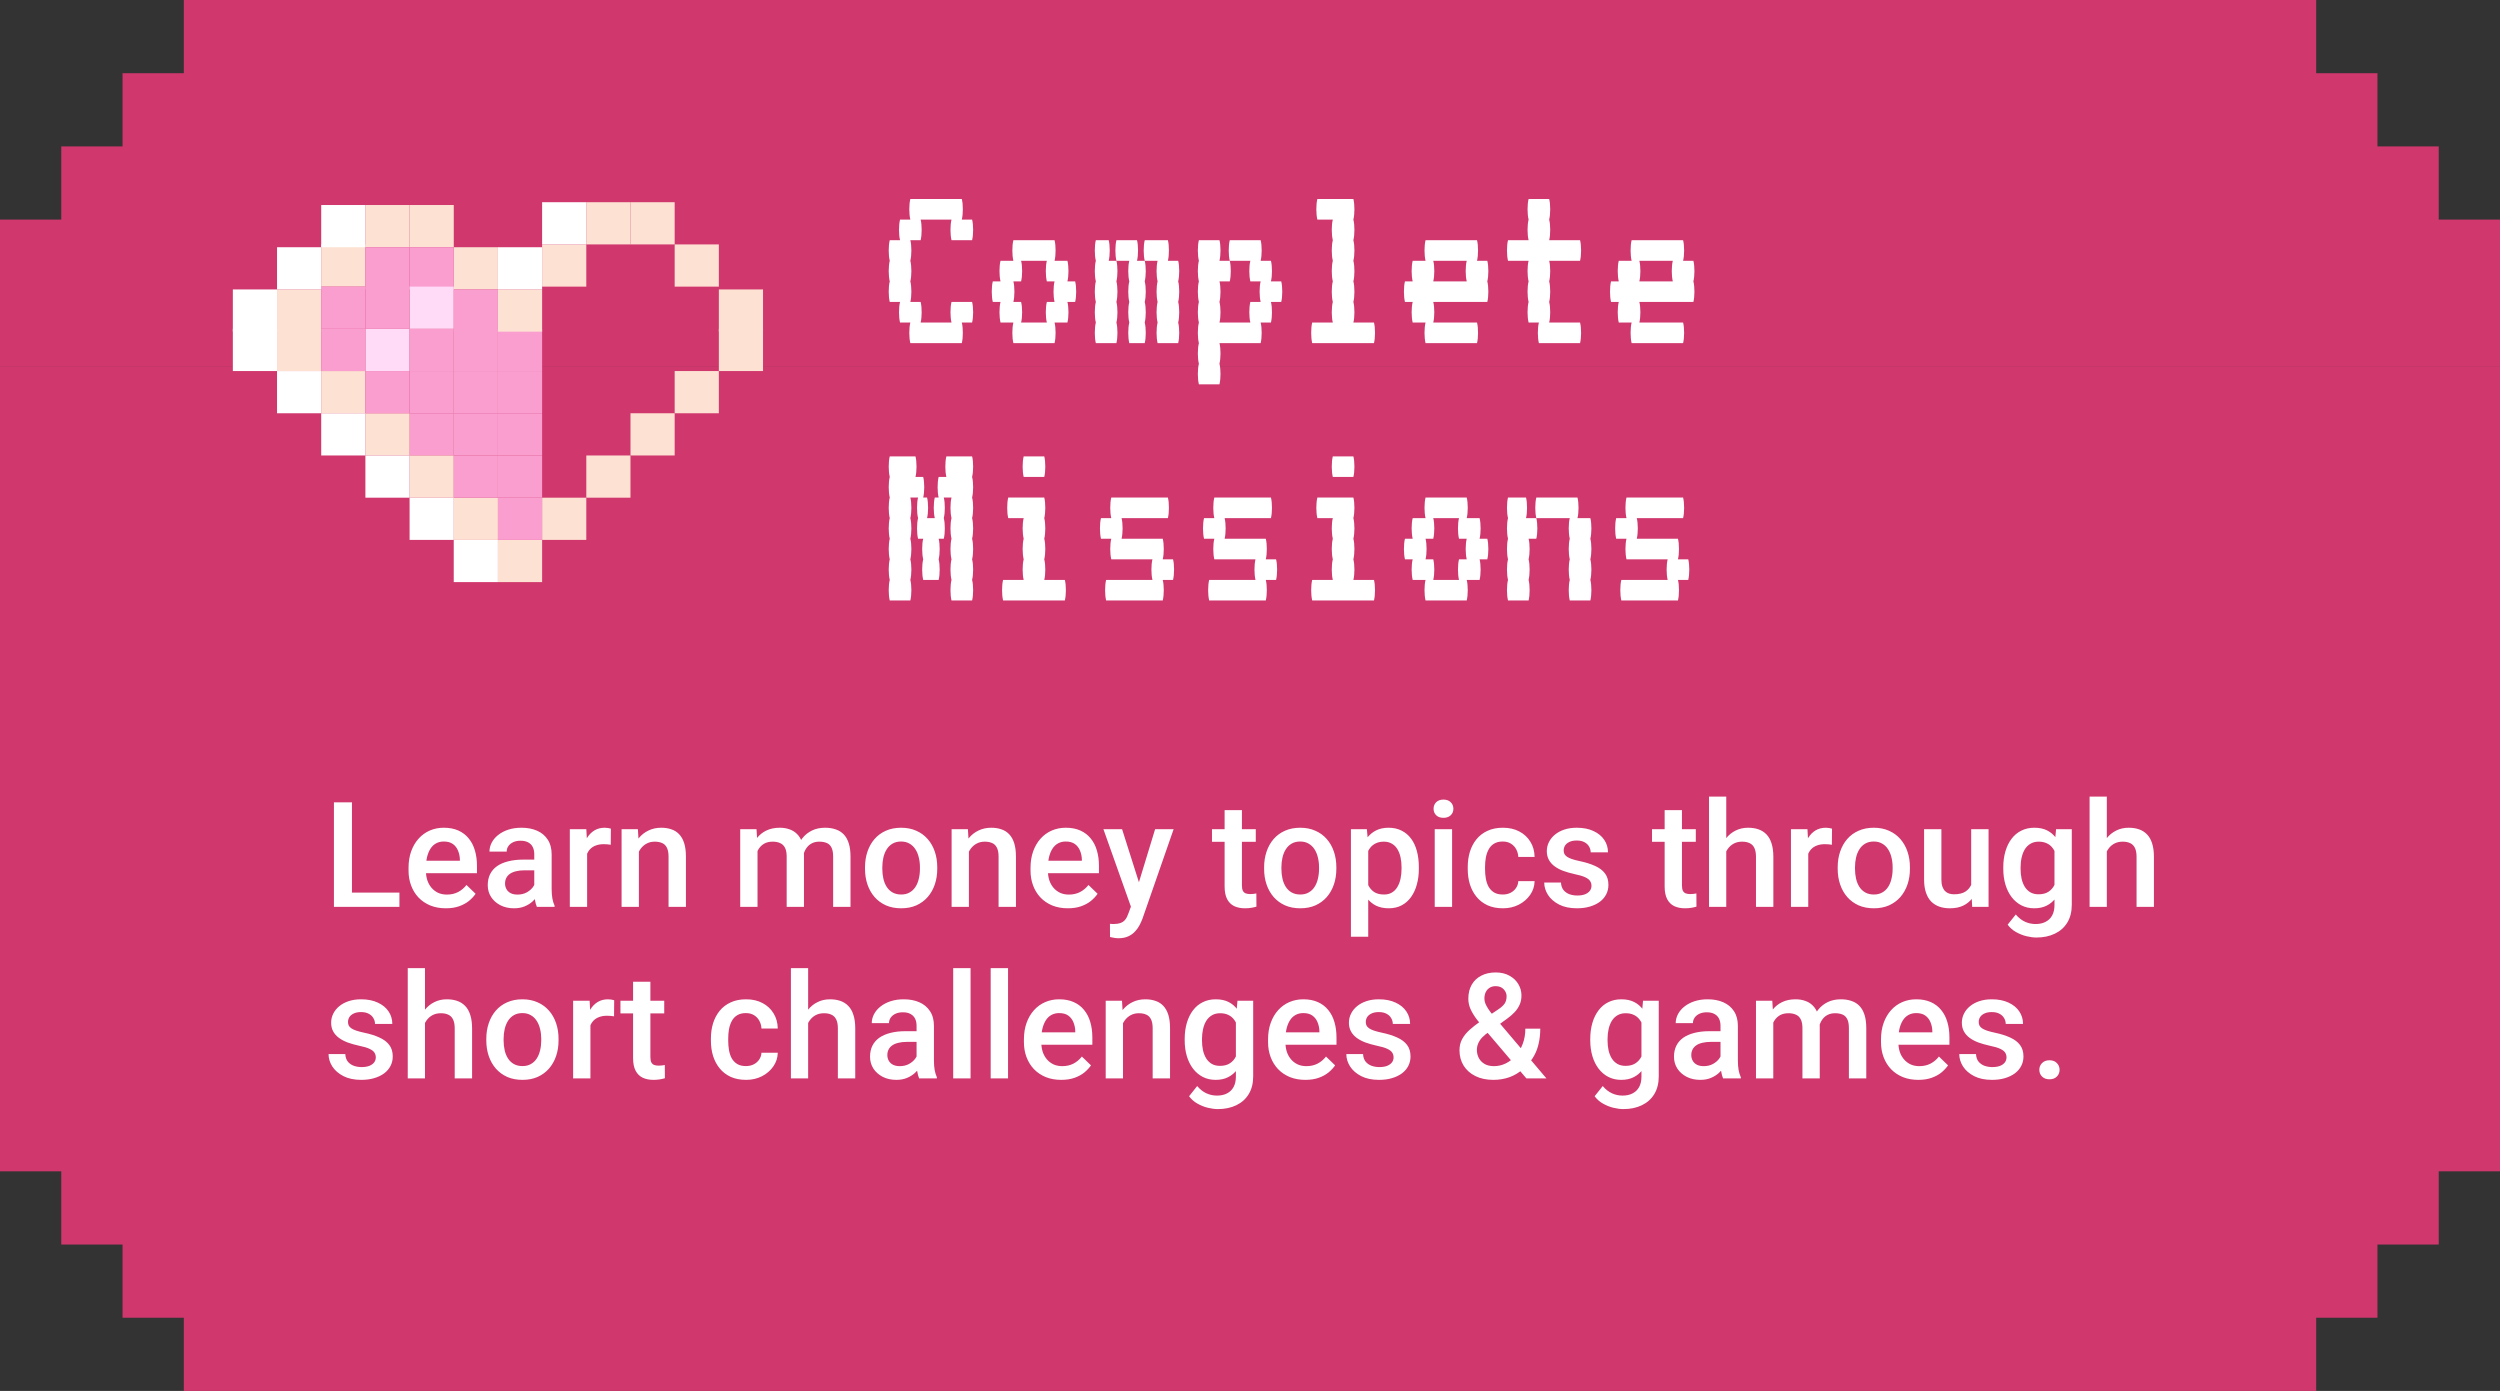 <svg width="408" height="227" viewBox="0 0 408 227" fill="none" xmlns="http://www.w3.org/2000/svg">
<rect x="0" y="0" width="408" height="227" fill="#333333" stroke="none"/>
<path d="M398 203.105H388V215.053H378V227H30V215.053H20V203.105H10V191.158H398V203.105ZM408 191.157H0V59.737H408V191.157ZM378 11.947H388V23.895H398V35.842H408V59.736H0V35.842H10V23.895H20V11.947H30V0H378V11.947Z" fill="#D0376D"/>
<rect x="66.844" y="67.444" width="7.211" height="6.889" fill="#F99ECF"/>
<rect x="74.051" y="67.444" width="7.211" height="6.889" fill="#F99ECF"/>
<rect x="81.262" y="67.444" width="7.211" height="6.889" fill="#F99ECF"/>
<rect x="81.262" y="60.556" width="7.211" height="6.889" fill="#F99ECF"/>
<rect x="81.262" y="53.666" width="7.211" height="6.889" fill="#F99ECF"/>
<rect x="74.051" y="40.348" width="7.211" height="6.889" fill="#FDE1D3"/>
<rect x="66.844" y="33.459" width="7.211" height="6.889" fill="#FDE1D3"/>
<rect x="59.633" y="33.459" width="7.211" height="6.889" fill="#FDE1D3"/>
<rect x="52.422" y="39.889" width="7.211" height="6.889" fill="#FDE1D3"/>
<rect x="45.211" y="47.237" width="7.211" height="6.889" fill="#FDE1D3"/>
<rect x="45.211" y="53.666" width="7.211" height="6.889" fill="#FDE1D3"/>
<rect x="52.422" y="60.556" width="7.211" height="6.889" fill="#FDE1D3"/>
<rect x="59.633" y="67.444" width="7.211" height="6.889" fill="#FDE1D3"/>
<rect x="66.844" y="74.334" width="7.211" height="6.889" fill="#FDE1D3"/>
<rect x="74.051" y="81.222" width="7.211" height="6.889" fill="#FDE1D3"/>
<rect x="81.262" y="88.111" width="7.211" height="6.889" fill="#FDE1D3"/>
<rect x="88.473" y="81.222" width="7.211" height="6.889" fill="#FDE1D3"/>
<rect x="95.684" y="74.334" width="7.211" height="6.889" fill="#FDE1D3"/>
<rect x="102.895" y="67.444" width="7.211" height="6.889" fill="#FDE1D3"/>
<rect x="110.105" y="60.556" width="7.211" height="6.889" fill="#FDE1D3"/>
<rect x="117.316" y="53.666" width="7.211" height="6.889" fill="#FDE1D3"/>
<rect x="117.316" y="47.237" width="7.211" height="6.889" fill="#FDE1D3"/>
<rect x="110.105" y="39.889" width="7.211" height="6.889" fill="#FDE1D3"/>
<rect x="102.895" y="33" width="7.211" height="6.889" fill="#FDE1D3"/>
<rect x="95.684" y="33" width="7.211" height="6.889" fill="#FDE1D3"/>
<rect x="88.473" y="39.889" width="7.211" height="6.889" fill="#FDE1D3"/>
<rect x="81.262" y="47.237" width="7.211" height="6.889" fill="#FDE1D3"/>
<rect x="66.844" y="40.348" width="7.211" height="6.889" fill="#F99ECF"/>
<rect x="59.633" y="40.348" width="7.211" height="6.889" fill="#F99ECF"/>
<rect x="52.422" y="46.778" width="7.211" height="6.889" fill="#F99ECF"/>
<rect x="66.844" y="46.778" width="7.211" height="6.889" fill="#FFDBF7"/>
<rect x="59.633" y="53.666" width="7.211" height="6.889" fill="#FFDBF7"/>
<rect x="59.633" y="46.778" width="7.211" height="6.889" fill="#F99ECF"/>
<rect x="74.051" y="47.237" width="7.211" height="6.889" fill="#F99ECF"/>
<rect x="74.051" y="53.666" width="7.211" height="6.889" fill="#F99ECF"/>
<rect x="74.051" y="60.556" width="7.211" height="6.889" fill="#F99ECF"/>
<rect x="66.844" y="60.556" width="7.211" height="6.889" fill="#F99ECF"/>
<rect x="66.844" y="53.666" width="7.211" height="6.889" fill="#F99ECF"/>
<rect x="59.633" y="60.556" width="7.211" height="6.889" fill="#F99ECF"/>
<rect x="52.422" y="53.666" width="7.211" height="6.889" fill="#F99ECF"/>
<rect x="81.262" y="81.222" width="7.211" height="6.889" fill="#F99ECF"/>
<rect x="81.262" y="74.334" width="7.211" height="6.889" fill="#F99ECF"/>
<rect x="74.051" y="74.334" width="7.211" height="6.889" fill="#F99ECF"/>
<rect x="74.051" y="88.111" width="7.211" height="6.889" fill="white"/>
<rect x="66.844" y="81.222" width="7.211" height="6.889" fill="white"/>
<rect x="81.262" y="40.348" width="7.211" height="6.889" fill="white"/>
<rect x="59.633" y="74.334" width="7.211" height="6.889" fill="white"/>
<rect x="52.422" y="67.444" width="7.211" height="6.889" fill="white"/>
<rect x="45.211" y="60.556" width="7.211" height="6.889" fill="white"/>
<rect x="38" y="53.666" width="7.211" height="6.889" fill="white"/>
<rect x="38" y="47.237" width="7.211" height="6.889" fill="white"/>
<rect x="45.211" y="40.348" width="7.211" height="6.889" fill="white"/>
<rect x="52.422" y="33.459" width="7.211" height="6.889" fill="white"/>
<rect x="88.473" y="33" width="7.211" height="6.889" fill="white"/>
<path d="M158.647 49.28C158.759 49.728 158.815 50.288 158.815 50.96C158.815 51.604 158.759 52.164 158.647 52.64H156.967C157.079 53.088 157.135 53.648 157.135 54.32C157.135 54.964 157.079 55.524 156.967 56H148.567C148.455 55.524 148.399 54.964 148.399 54.32C148.399 53.648 148.455 53.088 148.567 52.64H146.887C146.775 52.164 146.719 51.604 146.719 50.96C146.719 50.288 146.775 49.728 146.887 49.28H145.207C145.095 48.804 145.039 48.244 145.039 47.6C145.039 46.928 145.095 46.368 145.207 45.92C145.095 45.444 145.039 44.884 145.039 44.24C145.039 43.568 145.095 43.008 145.207 42.56C145.095 42.084 145.039 41.524 145.039 40.88C145.039 40.208 145.095 39.648 145.207 39.2H146.887C146.775 38.724 146.719 38.164 146.719 37.52C146.719 36.848 146.775 36.288 146.887 35.84H148.567C148.455 35.364 148.399 34.804 148.399 34.16C148.399 33.488 148.455 32.928 148.567 32.48H156.967C157.079 32.928 157.135 33.488 157.135 34.16C157.135 34.804 157.079 35.364 156.967 35.84H158.647C158.759 36.288 158.815 36.848 158.815 37.52C158.815 38.164 158.759 38.724 158.647 39.2H155.287C155.175 38.724 155.119 38.164 155.119 37.52C155.119 36.848 155.175 36.288 155.287 35.84H150.247C150.359 36.288 150.415 36.848 150.415 37.52C150.415 38.164 150.359 38.724 150.247 39.2H148.567C148.679 39.648 148.735 40.208 148.735 40.88C148.735 41.524 148.679 42.084 148.567 42.56C148.679 43.008 148.735 43.568 148.735 44.24C148.735 44.884 148.679 45.444 148.567 45.92C148.679 46.368 148.735 46.928 148.735 47.6C148.735 48.244 148.679 48.804 148.567 49.28H150.247C150.359 49.728 150.415 50.288 150.415 50.96C150.415 51.604 150.359 52.164 150.247 52.64H155.287C155.175 52.164 155.119 51.604 155.119 50.96C155.119 50.288 155.175 49.728 155.287 49.28H158.647ZM175.632 47.6C175.632 48.244 175.576 48.804 175.464 49.28H174.204C174.316 49.728 174.372 50.288 174.372 50.96C174.372 51.604 174.316 52.164 174.204 52.64H172.104C172.216 53.088 172.272 53.648 172.272 54.32C172.272 54.964 172.216 55.524 172.104 56H165.384C165.272 55.524 165.216 54.964 165.216 54.32C165.216 53.648 165.272 53.088 165.384 52.64H163.284C163.172 52.164 163.116 51.604 163.116 50.96C163.116 50.288 163.172 49.728 163.284 49.28H162.024C161.912 48.804 161.856 48.244 161.856 47.6C161.856 46.928 161.912 46.368 162.024 45.92H163.284C163.172 45.444 163.116 44.884 163.116 44.24C163.116 43.568 163.172 43.008 163.284 42.56H165.384C165.272 42.084 165.216 41.524 165.216 40.88C165.216 40.208 165.272 39.648 165.384 39.2H172.104C172.216 39.648 172.272 40.208 172.272 40.88C172.272 41.524 172.216 42.084 172.104 42.56H174.204C174.316 43.008 174.372 43.568 174.372 44.24C174.372 44.884 174.316 45.444 174.204 45.92H175.464C175.576 46.368 175.632 46.928 175.632 47.6ZM172.104 49.28C171.992 48.804 171.936 48.244 171.936 47.6C171.936 46.928 171.992 46.368 172.104 45.92H170.844C170.732 45.444 170.676 44.884 170.676 44.24C170.676 43.568 170.732 43.008 170.844 42.56H166.644C166.756 43.008 166.812 43.568 166.812 44.24C166.812 44.884 166.756 45.444 166.644 45.92H165.384C165.496 46.368 165.552 46.928 165.552 47.6C165.552 48.244 165.496 48.804 165.384 49.28H166.644C166.756 49.728 166.812 50.288 166.812 50.96C166.812 51.604 166.756 52.164 166.644 52.64H170.844C170.732 52.164 170.676 51.604 170.676 50.96C170.676 50.288 170.732 49.728 170.844 49.28H172.104ZM181.108 40.88C181.108 41.524 181.052 42.084 180.94 42.56H182.2C182.312 43.008 182.368 43.568 182.368 44.24C182.368 44.884 182.312 45.444 182.2 45.92C182.312 46.368 182.368 46.928 182.368 47.6C182.368 48.244 182.312 48.804 182.2 49.28C182.312 49.728 182.368 50.288 182.368 50.96C182.368 51.604 182.312 52.164 182.2 52.64C182.312 53.088 182.368 53.648 182.368 54.32C182.368 54.964 182.312 55.524 182.2 56H178.84C178.728 55.524 178.672 54.964 178.672 54.32C178.672 53.648 178.728 53.088 178.84 52.64C178.728 52.164 178.672 51.604 178.672 50.96C178.672 50.288 178.728 49.728 178.84 49.28C178.728 48.804 178.672 48.244 178.672 47.6C178.672 46.928 178.728 46.368 178.84 45.92C178.728 45.444 178.672 44.884 178.672 44.24C178.672 43.568 178.728 43.008 178.84 42.56C178.728 42.084 178.672 41.524 178.672 40.88C178.672 40.208 178.728 39.648 178.84 39.2H180.94C181.052 39.648 181.108 40.208 181.108 40.88ZM185.728 40.88C185.728 41.524 185.672 42.084 185.56 42.56H186.82C186.932 43.008 186.988 43.568 186.988 44.24C186.988 44.884 186.932 45.444 186.82 45.92C186.932 46.368 186.988 46.928 186.988 47.6C186.988 48.244 186.932 48.804 186.82 49.28C186.932 49.728 186.988 50.288 186.988 50.96C186.988 51.604 186.932 52.164 186.82 52.64C186.932 53.088 186.988 53.648 186.988 54.32C186.988 54.964 186.932 55.524 186.82 56H184.3C184.188 55.524 184.132 54.964 184.132 54.32C184.132 53.648 184.188 53.088 184.3 52.64C184.188 52.164 184.132 51.604 184.132 50.96C184.132 50.288 184.188 49.728 184.3 49.28C184.188 48.804 184.132 48.244 184.132 47.6C184.132 46.928 184.188 46.368 184.3 45.92C184.188 45.444 184.132 44.884 184.132 44.24C184.132 43.568 184.188 43.008 184.3 42.56H182.2C182.088 42.084 182.032 41.524 182.032 40.88C182.032 40.208 182.088 39.648 182.2 39.2H185.56C185.672 39.648 185.728 40.208 185.728 40.88ZM192.28 45.92C192.392 46.368 192.448 46.928 192.448 47.6C192.448 48.244 192.392 48.804 192.28 49.28C192.392 49.728 192.448 50.288 192.448 50.96C192.448 51.604 192.392 52.164 192.28 52.64C192.392 53.088 192.448 53.648 192.448 54.32C192.448 54.964 192.392 55.524 192.28 56H188.92C188.808 55.524 188.752 54.964 188.752 54.32C188.752 53.648 188.808 53.088 188.92 52.64C188.808 52.164 188.752 51.604 188.752 50.96C188.752 50.288 188.808 49.728 188.92 49.28C188.808 48.804 188.752 48.244 188.752 47.6C188.752 46.928 188.808 46.368 188.92 45.92C188.808 45.444 188.752 44.884 188.752 44.24C188.752 43.568 188.808 43.008 188.92 42.56H186.82C186.708 42.084 186.652 41.524 186.652 40.88C186.652 40.208 186.708 39.648 186.82 39.2H190.6C190.712 39.648 190.768 40.208 190.768 40.88C190.768 41.524 190.712 42.084 190.6 42.56H192.28C192.392 43.008 192.448 43.568 192.448 44.24C192.448 44.884 192.392 45.444 192.28 45.92ZM209.265 47.6C209.265 48.244 209.209 48.804 209.097 49.28H207.417C207.529 49.728 207.585 50.288 207.585 50.96C207.585 51.604 207.529 52.164 207.417 52.64H205.737C205.849 53.088 205.905 53.648 205.905 54.32C205.905 54.964 205.849 55.524 205.737 56H199.017C199.129 56.448 199.185 57.008 199.185 57.68C199.185 58.324 199.129 58.884 199.017 59.36C199.129 59.808 199.185 60.368 199.185 61.04C199.185 61.684 199.129 62.244 199.017 62.72H195.657C195.545 62.244 195.489 61.684 195.489 61.04C195.489 60.368 195.545 59.808 195.657 59.36C195.545 58.884 195.489 58.324 195.489 57.68C195.489 57.008 195.545 56.448 195.657 56C195.545 55.524 195.489 54.964 195.489 54.32C195.489 53.648 195.545 53.088 195.657 52.64C195.545 52.164 195.489 51.604 195.489 50.96C195.489 50.288 195.545 49.728 195.657 49.28C195.545 48.804 195.489 48.244 195.489 47.6C195.489 46.928 195.545 46.368 195.657 45.92C195.545 45.444 195.489 44.884 195.489 44.24C195.489 43.568 195.545 43.008 195.657 42.56C195.545 42.084 195.489 41.524 195.489 40.88C195.489 40.208 195.545 39.648 195.657 39.2H199.017C199.129 39.648 199.185 40.208 199.185 40.88C199.185 41.524 199.129 42.084 199.017 42.56H200.697C200.809 43.008 200.865 43.568 200.865 44.24C200.865 44.884 200.809 45.444 200.697 45.92H199.017C199.129 46.368 199.185 46.928 199.185 47.6C199.185 48.244 199.129 48.804 199.017 49.28C199.129 49.728 199.185 50.288 199.185 50.96C199.185 51.604 199.129 52.164 199.017 52.64H204.057C203.945 52.164 203.889 51.604 203.889 50.96C203.889 50.288 203.945 49.728 204.057 49.28H205.737C205.625 48.804 205.569 48.244 205.569 47.6C205.569 46.928 205.625 46.368 205.737 45.92H204.057C203.945 45.444 203.889 44.884 203.889 44.24C203.889 43.568 203.945 43.008 204.057 42.56H200.697C200.585 42.084 200.529 41.524 200.529 40.88C200.529 40.208 200.585 39.648 200.697 39.2H205.737C205.849 39.648 205.905 40.208 205.905 40.88C205.905 41.524 205.849 42.084 205.737 42.56H207.417C207.529 43.008 207.585 43.568 207.585 44.24C207.585 44.884 207.529 45.444 207.417 45.92H209.097C209.209 46.368 209.265 46.928 209.265 47.6ZM224.233 52.64C224.345 53.088 224.401 53.648 224.401 54.32C224.401 54.964 224.345 55.524 224.233 56H214.153C214.041 55.524 213.985 54.964 213.985 54.32C213.985 53.648 214.041 53.088 214.153 52.64H217.513C217.401 52.164 217.345 51.604 217.345 50.96C217.345 50.288 217.401 49.728 217.513 49.28C217.401 48.804 217.345 48.244 217.345 47.6C217.345 46.928 217.401 46.368 217.513 45.92C217.401 45.444 217.345 44.884 217.345 44.24C217.345 43.568 217.401 43.008 217.513 42.56C217.401 42.084 217.345 41.524 217.345 40.88C217.345 40.208 217.401 39.648 217.513 39.2C217.401 38.724 217.345 38.164 217.345 37.52C217.345 36.848 217.401 36.288 217.513 35.84H214.993C214.881 35.364 214.825 34.804 214.825 34.16C214.825 33.488 214.881 32.928 214.993 32.48H220.873C220.985 32.928 221.041 33.488 221.041 34.16C221.041 34.804 220.985 35.364 220.873 35.84C220.985 36.288 221.041 36.848 221.041 37.52C221.041 38.164 220.985 38.724 220.873 39.2C220.985 39.648 221.041 40.208 221.041 40.88C221.041 41.524 220.985 42.084 220.873 42.56C220.985 43.008 221.041 43.568 221.041 44.24C221.041 44.884 220.985 45.444 220.873 45.92C220.985 46.368 221.041 46.928 221.041 47.6C221.041 48.244 220.985 48.804 220.873 49.28C220.985 49.728 221.041 50.288 221.041 50.96C221.041 51.604 220.985 52.164 220.873 52.64H224.233ZM242.897 44.24C242.897 44.884 242.841 45.444 242.729 45.92C242.841 46.368 242.897 46.928 242.897 47.6C242.897 48.244 242.841 48.804 242.729 49.28H233.909C234.021 49.728 234.077 50.288 234.077 50.96C234.077 51.604 234.021 52.164 233.909 52.64H241.049C241.161 53.088 241.217 53.648 241.217 54.32C241.217 54.964 241.161 55.524 241.049 56H232.649C232.537 55.524 232.481 54.964 232.481 54.32C232.481 53.648 232.537 53.088 232.649 52.64H230.549C230.437 52.164 230.381 51.604 230.381 50.96C230.381 50.288 230.437 49.728 230.549 49.28H229.289C229.177 48.804 229.121 48.244 229.121 47.6C229.121 46.928 229.177 46.368 229.289 45.92H230.549C230.437 45.444 230.381 44.884 230.381 44.24C230.381 43.568 230.437 43.008 230.549 42.56H232.649C232.537 42.084 232.481 41.524 232.481 40.88C232.481 40.208 232.537 39.648 232.649 39.2H241.049C241.161 39.648 241.217 40.208 241.217 40.88C241.217 41.524 241.161 42.084 241.049 42.56H242.729C242.841 43.008 242.897 43.568 242.897 44.24ZM239.369 45.92C239.257 45.444 239.201 44.884 239.201 44.24C239.201 43.568 239.257 43.008 239.369 42.56H233.909C234.021 43.008 234.077 43.568 234.077 44.24C234.077 44.884 234.021 45.444 233.909 45.92H239.369ZM257.866 52.64C257.978 53.088 258.034 53.648 258.034 54.32C258.034 54.964 257.978 55.524 257.866 56H251.146C251.034 55.524 250.978 54.964 250.978 54.32C250.978 53.648 251.034 53.088 251.146 52.64H249.466C249.354 52.164 249.298 51.604 249.298 50.96C249.298 50.288 249.354 49.728 249.466 49.28C249.354 48.804 249.298 48.244 249.298 47.6C249.298 46.928 249.354 46.368 249.466 45.92C249.354 45.444 249.298 44.884 249.298 44.24C249.298 43.568 249.354 43.008 249.466 42.56H246.106C245.994 42.084 245.938 41.524 245.938 40.88C245.938 40.208 245.994 39.648 246.106 39.2H249.466C249.354 38.724 249.298 38.164 249.298 37.52C249.298 36.848 249.354 36.288 249.466 35.84C249.354 35.364 249.298 34.804 249.298 34.16C249.298 33.488 249.354 32.928 249.466 32.48H252.826C252.938 32.928 252.994 33.488 252.994 34.16C252.994 34.804 252.938 35.364 252.826 35.84C252.938 36.288 252.994 36.848 252.994 37.52C252.994 38.164 252.938 38.724 252.826 39.2H257.866C257.978 39.648 258.034 40.208 258.034 40.88C258.034 41.524 257.978 42.084 257.866 42.56H252.826C252.938 43.008 252.994 43.568 252.994 44.24C252.994 44.884 252.938 45.444 252.826 45.92C252.938 46.368 252.994 46.928 252.994 47.6C252.994 48.244 252.938 48.804 252.826 49.28C252.938 49.728 252.994 50.288 252.994 50.96C252.994 51.604 252.938 52.164 252.826 52.64H257.866ZM276.53 44.24C276.53 44.884 276.474 45.444 276.362 45.92C276.474 46.368 276.53 46.928 276.53 47.6C276.53 48.244 276.474 48.804 276.362 49.28H267.542C267.654 49.728 267.71 50.288 267.71 50.96C267.71 51.604 267.654 52.164 267.542 52.64H274.682C274.794 53.088 274.85 53.648 274.85 54.32C274.85 54.964 274.794 55.524 274.682 56H266.282C266.17 55.524 266.114 54.964 266.114 54.32C266.114 53.648 266.17 53.088 266.282 52.64H264.182C264.07 52.164 264.014 51.604 264.014 50.96C264.014 50.288 264.07 49.728 264.182 49.28H262.922C262.81 48.804 262.754 48.244 262.754 47.6C262.754 46.928 262.81 46.368 262.922 45.92H264.182C264.07 45.444 264.014 44.884 264.014 44.24C264.014 43.568 264.07 43.008 264.182 42.56H266.282C266.17 42.084 266.114 41.524 266.114 40.88C266.114 40.208 266.17 39.648 266.282 39.2H274.682C274.794 39.648 274.85 40.208 274.85 40.88C274.85 41.524 274.794 42.084 274.682 42.56H276.362C276.474 43.008 276.53 43.568 276.53 44.24ZM273.002 45.92C272.89 45.444 272.834 44.884 272.834 44.24C272.834 43.568 272.89 43.008 273.002 42.56H267.542C267.654 43.008 267.71 43.568 267.71 44.24C267.71 44.884 267.654 45.444 267.542 45.92H273.002ZM158.647 77.84C158.759 78.288 158.815 78.848 158.815 79.52C158.815 80.164 158.759 80.724 158.647 81.2C158.759 81.648 158.815 82.208 158.815 82.88C158.815 83.524 158.759 84.084 158.647 84.56C158.759 85.008 158.815 85.568 158.815 86.24C158.815 86.884 158.759 87.444 158.647 87.92C158.759 88.368 158.815 88.928 158.815 89.6C158.815 90.244 158.759 90.804 158.647 91.28C158.759 91.728 158.815 92.288 158.815 92.96C158.815 93.604 158.759 94.164 158.647 94.64C158.759 95.088 158.815 95.648 158.815 96.32C158.815 96.964 158.759 97.524 158.647 98H155.287C155.175 97.524 155.119 96.964 155.119 96.32C155.119 95.648 155.175 95.088 155.287 94.64C155.175 94.164 155.119 93.604 155.119 92.96C155.119 92.288 155.175 91.728 155.287 91.28C155.175 90.804 155.119 90.244 155.119 89.6C155.119 88.928 155.175 88.368 155.287 87.92C155.175 87.444 155.119 86.884 155.119 86.24C155.119 85.568 155.175 85.008 155.287 84.56C155.175 84.084 155.119 83.524 155.119 82.88C155.119 82.208 155.175 81.648 155.287 81.2H154.027C154.139 81.648 154.195 82.208 154.195 82.88C154.195 83.524 154.139 84.084 154.027 84.56C154.139 85.008 154.195 85.568 154.195 86.24C154.195 86.884 154.139 87.444 154.027 87.92H153.187C153.299 88.368 153.355 88.928 153.355 89.6C153.355 90.244 153.299 90.804 153.187 91.28C153.299 91.728 153.355 92.288 153.355 92.96C153.355 93.604 153.299 94.164 153.187 94.64H150.667C150.555 94.164 150.499 93.604 150.499 92.96C150.499 92.288 150.555 91.728 150.667 91.28C150.555 90.804 150.499 90.244 150.499 89.6C150.499 88.928 150.555 88.368 150.667 87.92H149.827C149.715 87.444 149.659 86.884 149.659 86.24C149.659 85.568 149.715 85.008 149.827 84.56C149.715 84.084 149.659 83.524 149.659 82.88C149.659 82.208 149.715 81.648 149.827 81.2H148.567C148.679 81.648 148.735 82.208 148.735 82.88C148.735 83.524 148.679 84.084 148.567 84.56C148.679 85.008 148.735 85.568 148.735 86.24C148.735 86.884 148.679 87.444 148.567 87.92C148.679 88.368 148.735 88.928 148.735 89.6C148.735 90.244 148.679 90.804 148.567 91.28C148.679 91.728 148.735 92.288 148.735 92.96C148.735 93.604 148.679 94.164 148.567 94.64C148.679 95.088 148.735 95.648 148.735 96.32C148.735 96.964 148.679 97.524 148.567 98H145.207C145.095 97.524 145.039 96.964 145.039 96.32C145.039 95.648 145.095 95.088 145.207 94.64C145.095 94.164 145.039 93.604 145.039 92.96C145.039 92.288 145.095 91.728 145.207 91.28C145.095 90.804 145.039 90.244 145.039 89.6C145.039 88.928 145.095 88.368 145.207 87.92C145.095 87.444 145.039 86.884 145.039 86.24C145.039 85.568 145.095 85.008 145.207 84.56C145.095 84.084 145.039 83.524 145.039 82.88C145.039 82.208 145.095 81.648 145.207 81.2C145.095 80.724 145.039 80.164 145.039 79.52C145.039 78.848 145.095 78.288 145.207 77.84C145.095 77.364 145.039 76.804 145.039 76.16C145.039 75.488 145.095 74.928 145.207 74.48H149.407C149.519 74.928 149.575 75.488 149.575 76.16C149.575 76.804 149.519 77.364 149.407 77.84H150.667C150.779 78.288 150.835 78.848 150.835 79.52C150.835 80.164 150.779 80.724 150.667 81.2H151.297C151.409 81.648 151.465 82.208 151.465 82.88C151.465 83.524 151.409 84.084 151.297 84.56H152.557C152.445 84.084 152.389 83.524 152.389 82.88C152.389 82.208 152.445 81.648 152.557 81.2H153.187C153.075 80.724 153.019 80.164 153.019 79.52C153.019 78.848 153.075 78.288 153.187 77.84H154.447C154.335 77.364 154.279 76.804 154.279 76.16C154.279 75.488 154.335 74.928 154.447 74.48H158.647C158.759 74.928 158.815 75.488 158.815 76.16C158.815 76.804 158.759 77.364 158.647 77.84ZM167.064 77.84C166.952 77.364 166.896 76.804 166.896 76.16C166.896 75.488 166.952 74.928 167.064 74.48H170.424C170.536 74.928 170.592 75.488 170.592 76.16C170.592 76.804 170.536 77.364 170.424 77.84H167.064ZM173.784 94.64C173.896 95.088 173.952 95.648 173.952 96.32C173.952 96.964 173.896 97.524 173.784 98H163.704C163.592 97.524 163.536 96.964 163.536 96.32C163.536 95.648 163.592 95.088 163.704 94.64H167.064C166.952 94.164 166.896 93.604 166.896 92.96C166.896 92.288 166.952 91.728 167.064 91.28C166.952 90.804 166.896 90.244 166.896 89.6C166.896 88.928 166.952 88.368 167.064 87.92C166.952 87.444 166.896 86.884 166.896 86.24C166.896 85.568 166.952 85.008 167.064 84.56H164.544C164.432 84.084 164.376 83.524 164.376 82.88C164.376 82.208 164.432 81.648 164.544 81.2H170.424C170.536 81.648 170.592 82.208 170.592 82.88C170.592 83.524 170.536 84.084 170.424 84.56C170.536 85.008 170.592 85.568 170.592 86.24C170.592 86.884 170.536 87.444 170.424 87.92C170.536 88.368 170.592 88.928 170.592 89.6C170.592 90.244 170.536 90.804 170.424 91.28C170.536 91.728 170.592 92.288 170.592 92.96C170.592 93.604 170.536 94.164 170.424 94.64H173.784ZM191.608 92.96C191.608 93.604 191.552 94.164 191.44 94.64H189.76C189.872 95.088 189.928 95.648 189.928 96.32C189.928 96.964 189.872 97.524 189.76 98H180.52C180.408 97.524 180.352 96.964 180.352 96.32C180.352 95.648 180.408 95.088 180.52 94.64H188.08C187.968 94.164 187.912 93.604 187.912 92.96C187.912 92.288 187.968 91.728 188.08 91.28H181.36C181.248 90.804 181.192 90.244 181.192 89.6C181.192 88.928 181.248 88.368 181.36 87.92H179.68C179.568 87.444 179.512 86.884 179.512 86.24C179.512 85.568 179.568 85.008 179.68 84.56H181.36C181.248 84.084 181.192 83.524 181.192 82.88C181.192 82.208 181.248 81.648 181.36 81.2H190.6C190.712 81.648 190.768 82.208 190.768 82.88C190.768 83.524 190.712 84.084 190.6 84.56H183.04C183.152 85.008 183.208 85.568 183.208 86.24C183.208 86.884 183.152 87.444 183.04 87.92H189.76C189.872 88.368 189.928 88.928 189.928 89.6C189.928 90.244 189.872 90.804 189.76 91.28H191.44C191.552 91.728 191.608 92.288 191.608 92.96ZM208.425 92.96C208.425 93.604 208.369 94.164 208.257 94.64H206.577C206.689 95.088 206.745 95.648 206.745 96.32C206.745 96.964 206.689 97.524 206.577 98H197.337C197.225 97.524 197.169 96.964 197.169 96.32C197.169 95.648 197.225 95.088 197.337 94.64H204.897C204.785 94.164 204.729 93.604 204.729 92.96C204.729 92.288 204.785 91.728 204.897 91.28H198.177C198.065 90.804 198.009 90.244 198.009 89.6C198.009 88.928 198.065 88.368 198.177 87.92H196.497C196.385 87.444 196.329 86.884 196.329 86.24C196.329 85.568 196.385 85.008 196.497 84.56H198.177C198.065 84.084 198.009 83.524 198.009 82.88C198.009 82.208 198.065 81.648 198.177 81.2H207.417C207.529 81.648 207.585 82.208 207.585 82.88C207.585 83.524 207.529 84.084 207.417 84.56H199.857C199.969 85.008 200.025 85.568 200.025 86.24C200.025 86.884 199.969 87.444 199.857 87.92H206.577C206.689 88.368 206.745 88.928 206.745 89.6C206.745 90.244 206.689 90.804 206.577 91.28H208.257C208.369 91.728 208.425 92.288 208.425 92.96ZM217.513 77.84C217.401 77.364 217.345 76.804 217.345 76.16C217.345 75.488 217.401 74.928 217.513 74.48H220.873C220.985 74.928 221.041 75.488 221.041 76.16C221.041 76.804 220.985 77.364 220.873 77.84H217.513ZM224.233 94.64C224.345 95.088 224.401 95.648 224.401 96.32C224.401 96.964 224.345 97.524 224.233 98H214.153C214.041 97.524 213.985 96.964 213.985 96.32C213.985 95.648 214.041 95.088 214.153 94.64H217.513C217.401 94.164 217.345 93.604 217.345 92.96C217.345 92.288 217.401 91.728 217.513 91.28C217.401 90.804 217.345 90.244 217.345 89.6C217.345 88.928 217.401 88.368 217.513 87.92C217.401 87.444 217.345 86.884 217.345 86.24C217.345 85.568 217.401 85.008 217.513 84.56H214.993C214.881 84.084 214.825 83.524 214.825 82.88C214.825 82.208 214.881 81.648 214.993 81.2H220.873C220.985 81.648 221.041 82.208 221.041 82.88C221.041 83.524 220.985 84.084 220.873 84.56C220.985 85.008 221.041 85.568 221.041 86.24C221.041 86.884 220.985 87.444 220.873 87.92C220.985 88.368 221.041 88.928 221.041 89.6C221.041 90.244 220.985 90.804 220.873 91.28C220.985 91.728 221.041 92.288 221.041 92.96C221.041 93.604 220.985 94.164 220.873 94.64H224.233ZM242.897 89.6C242.897 90.244 242.841 90.804 242.729 91.28H241.469C241.581 91.728 241.637 92.288 241.637 92.96C241.637 93.604 241.581 94.164 241.469 94.64H239.369C239.481 95.088 239.537 95.648 239.537 96.32C239.537 96.964 239.481 97.524 239.369 98H232.649C232.537 97.524 232.481 96.964 232.481 96.32C232.481 95.648 232.537 95.088 232.649 94.64H230.549C230.437 94.164 230.381 93.604 230.381 92.96C230.381 92.288 230.437 91.728 230.549 91.28H229.289C229.177 90.804 229.121 90.244 229.121 89.6C229.121 88.928 229.177 88.368 229.289 87.92H230.549C230.437 87.444 230.381 86.884 230.381 86.24C230.381 85.568 230.437 85.008 230.549 84.56H232.649C232.537 84.084 232.481 83.524 232.481 82.88C232.481 82.208 232.537 81.648 232.649 81.2H239.369C239.481 81.648 239.537 82.208 239.537 82.88C239.537 83.524 239.481 84.084 239.369 84.56H241.469C241.581 85.008 241.637 85.568 241.637 86.24C241.637 86.884 241.581 87.444 241.469 87.92H242.729C242.841 88.368 242.897 88.928 242.897 89.6ZM239.369 91.28C239.257 90.804 239.201 90.244 239.201 89.6C239.201 88.928 239.257 88.368 239.369 87.92H238.109C237.997 87.444 237.941 86.884 237.941 86.24C237.941 85.568 237.997 85.008 238.109 84.56H233.909C234.021 85.008 234.077 85.568 234.077 86.24C234.077 86.884 234.021 87.444 233.909 87.92H232.649C232.761 88.368 232.817 88.928 232.817 89.6C232.817 90.244 232.761 90.804 232.649 91.28H233.909C234.021 91.728 234.077 92.288 234.077 92.96C234.077 93.604 234.021 94.164 233.909 94.64H238.109C237.997 94.164 237.941 93.604 237.941 92.96C237.941 92.288 237.997 91.728 238.109 91.28H239.369ZM249.214 82.88C249.214 83.524 249.158 84.084 249.046 84.56H250.726C250.838 85.008 250.894 85.568 250.894 86.24C250.894 86.884 250.838 87.444 250.726 87.92H249.466C249.578 88.368 249.634 88.928 249.634 89.6C249.634 90.244 249.578 90.804 249.466 91.28C249.578 91.728 249.634 92.288 249.634 92.96C249.634 93.604 249.578 94.164 249.466 94.64C249.578 95.088 249.634 95.648 249.634 96.32C249.634 96.964 249.578 97.524 249.466 98H246.106C245.994 97.524 245.938 96.964 245.938 96.32C245.938 95.648 245.994 95.088 246.106 94.64C245.994 94.164 245.938 93.604 245.938 92.96C245.938 92.288 245.994 91.728 246.106 91.28C245.994 90.804 245.938 90.244 245.938 89.6C245.938 88.928 245.994 88.368 246.106 87.92C245.994 87.444 245.938 86.884 245.938 86.24C245.938 85.568 245.994 85.008 246.106 84.56C245.994 84.084 245.938 83.524 245.938 82.88C245.938 82.208 245.994 81.648 246.106 81.2H249.046C249.158 81.648 249.214 82.208 249.214 82.88ZM259.546 87.92C259.658 88.368 259.714 88.928 259.714 89.6C259.714 90.244 259.658 90.804 259.546 91.28C259.658 91.728 259.714 92.288 259.714 92.96C259.714 93.604 259.658 94.164 259.546 94.64C259.658 95.088 259.714 95.648 259.714 96.32C259.714 96.964 259.658 97.524 259.546 98H256.186C256.074 97.524 256.018 96.964 256.018 96.32C256.018 95.648 256.074 95.088 256.186 94.64C256.074 94.164 256.018 93.604 256.018 92.96C256.018 92.288 256.074 91.728 256.186 91.28C256.074 90.804 256.018 90.244 256.018 89.6C256.018 88.928 256.074 88.368 256.186 87.92C256.074 87.444 256.018 86.884 256.018 86.24C256.018 85.568 256.074 85.008 256.186 84.56H250.726C250.614 84.084 250.558 83.524 250.558 82.88C250.558 82.208 250.614 81.648 250.726 81.2H257.446C257.558 81.648 257.614 82.208 257.614 82.88C257.614 83.524 257.558 84.084 257.446 84.56H259.546C259.658 85.008 259.714 85.568 259.714 86.24C259.714 86.884 259.658 87.444 259.546 87.92ZM275.69 92.96C275.69 93.604 275.634 94.164 275.522 94.64H273.842C273.954 95.088 274.01 95.648 274.01 96.32C274.01 96.964 273.954 97.524 273.842 98H264.602C264.49 97.524 264.434 96.964 264.434 96.32C264.434 95.648 264.49 95.088 264.602 94.64H272.162C272.05 94.164 271.994 93.604 271.994 92.96C271.994 92.288 272.05 91.728 272.162 91.28H265.442C265.33 90.804 265.274 90.244 265.274 89.6C265.274 88.928 265.33 88.368 265.442 87.92H263.762C263.65 87.444 263.594 86.884 263.594 86.24C263.594 85.568 263.65 85.008 263.762 84.56H265.442C265.33 84.084 265.274 83.524 265.274 82.88C265.274 82.208 265.33 81.648 265.442 81.2H274.682C274.794 81.648 274.85 82.208 274.85 82.88C274.85 83.524 274.794 84.084 274.682 84.56H267.122C267.234 85.008 267.29 85.568 267.29 86.24C267.29 86.884 267.234 87.444 267.122 87.92H273.842C273.954 88.368 274.01 88.928 274.01 89.6C274.01 90.244 273.954 90.804 273.842 91.28H275.522C275.634 91.728 275.69 92.288 275.69 92.96Z" fill="white"/>
<path d="M65.186 145.668V148H56.619V145.668H65.186ZM57.44 130.938V148H54.498V130.938H57.44ZM72.768 148.234C71.83 148.234 70.982 148.082 70.225 147.777C69.475 147.465 68.834 147.031 68.303 146.477C67.779 145.922 67.377 145.27 67.096 144.52C66.814 143.77 66.674 142.961 66.674 142.094V141.625C66.674 140.633 66.818 139.734 67.107 138.93C67.397 138.125 67.799 137.438 68.314 136.867C68.83 136.289 69.439 135.848 70.143 135.543C70.846 135.238 71.607 135.086 72.428 135.086C73.334 135.086 74.127 135.238 74.807 135.543C75.486 135.848 76.049 136.277 76.494 136.832C76.947 137.379 77.283 138.031 77.502 138.789C77.728 139.547 77.842 140.383 77.842 141.297V142.504H68.045V140.477H75.053V140.254C75.037 139.746 74.936 139.27 74.748 138.824C74.568 138.379 74.291 138.02 73.916 137.746C73.541 137.473 73.041 137.336 72.416 137.336C71.947 137.336 71.529 137.438 71.162 137.641C70.803 137.836 70.502 138.121 70.26 138.496C70.018 138.871 69.83 139.324 69.697 139.855C69.572 140.379 69.51 140.969 69.51 141.625V142.094C69.51 142.648 69.584 143.164 69.732 143.641C69.889 144.109 70.115 144.52 70.412 144.871C70.709 145.223 71.068 145.5 71.49 145.703C71.912 145.898 72.393 145.996 72.932 145.996C73.611 145.996 74.217 145.859 74.748 145.586C75.279 145.312 75.74 144.926 76.131 144.426L77.619 145.867C77.346 146.266 76.99 146.648 76.553 147.016C76.115 147.375 75.58 147.668 74.947 147.895C74.322 148.121 73.596 148.234 72.768 148.234ZM87.193 145.457V139.41C87.193 138.957 87.111 138.566 86.947 138.238C86.783 137.91 86.533 137.656 86.197 137.477C85.869 137.297 85.455 137.207 84.955 137.207C84.494 137.207 84.096 137.285 83.76 137.441C83.424 137.598 83.162 137.809 82.975 138.074C82.787 138.34 82.693 138.641 82.693 138.977H79.881C79.881 138.477 80.002 137.992 80.244 137.523C80.486 137.055 80.838 136.637 81.299 136.27C81.76 135.902 82.311 135.613 82.951 135.402C83.592 135.191 84.311 135.086 85.107 135.086C86.061 135.086 86.904 135.246 87.639 135.566C88.381 135.887 88.963 136.371 89.385 137.02C89.814 137.66 90.029 138.465 90.029 139.434V145.07C90.029 145.648 90.068 146.168 90.147 146.629C90.232 147.082 90.353 147.477 90.51 147.812V148H87.615C87.482 147.695 87.377 147.309 87.299 146.84C87.228 146.363 87.193 145.902 87.193 145.457ZM87.603 140.289L87.627 142.035H85.6C85.076 142.035 84.615 142.086 84.217 142.188C83.818 142.281 83.486 142.422 83.221 142.609C82.955 142.797 82.756 143.023 82.623 143.289C82.49 143.555 82.424 143.855 82.424 144.191C82.424 144.527 82.502 144.836 82.658 145.117C82.814 145.391 83.041 145.605 83.338 145.762C83.643 145.918 84.01 145.996 84.439 145.996C85.018 145.996 85.522 145.879 85.951 145.645C86.389 145.402 86.732 145.109 86.982 144.766C87.232 144.414 87.365 144.082 87.381 143.77L88.295 145.023C88.201 145.344 88.041 145.688 87.814 146.055C87.588 146.422 87.291 146.773 86.924 147.109C86.564 147.438 86.131 147.707 85.623 147.918C85.123 148.129 84.545 148.234 83.889 148.234C83.061 148.234 82.322 148.07 81.674 147.742C81.025 147.406 80.518 146.957 80.15 146.395C79.783 145.824 79.6 145.18 79.6 144.461C79.6 143.789 79.725 143.195 79.975 142.68C80.232 142.156 80.607 141.719 81.1 141.367C81.6 141.016 82.209 140.75 82.928 140.57C83.647 140.383 84.467 140.289 85.389 140.289H87.603ZM95.818 137.734V148H92.994V135.32H95.689L95.818 137.734ZM99.697 135.238L99.674 137.863C99.502 137.832 99.314 137.809 99.111 137.793C98.916 137.777 98.721 137.77 98.525 137.77C98.041 137.77 97.615 137.84 97.248 137.98C96.881 138.113 96.572 138.309 96.322 138.566C96.08 138.816 95.893 139.121 95.76 139.48C95.627 139.84 95.549 140.242 95.525 140.688L94.881 140.734C94.881 139.938 94.959 139.199 95.115 138.52C95.272 137.84 95.506 137.242 95.818 136.727C96.139 136.211 96.537 135.809 97.014 135.52C97.498 135.23 98.057 135.086 98.689 135.086C98.861 135.086 99.045 135.102 99.24 135.133C99.443 135.164 99.596 135.199 99.697 135.238ZM104.268 138.027V148H101.443V135.32H104.104L104.268 138.027ZM103.764 141.191L102.85 141.18C102.857 140.281 102.982 139.457 103.225 138.707C103.475 137.957 103.818 137.312 104.256 136.773C104.701 136.234 105.232 135.82 105.85 135.531C106.467 135.234 107.154 135.086 107.912 135.086C108.521 135.086 109.072 135.172 109.564 135.344C110.064 135.508 110.49 135.777 110.842 136.152C111.201 136.527 111.475 137.016 111.662 137.617C111.85 138.211 111.943 138.941 111.943 139.809V148H109.107V139.797C109.107 139.188 109.018 138.707 108.838 138.355C108.666 137.996 108.412 137.742 108.076 137.594C107.748 137.438 107.338 137.359 106.846 137.359C106.361 137.359 105.928 137.461 105.545 137.664C105.162 137.867 104.838 138.145 104.572 138.496C104.314 138.848 104.115 139.254 103.975 139.715C103.834 140.176 103.764 140.668 103.764 141.191ZM123.627 137.898V148H120.803V135.32H123.463L123.627 137.898ZM123.17 141.191L122.209 141.18C122.209 140.305 122.318 139.496 122.537 138.754C122.756 138.012 123.076 137.367 123.498 136.82C123.92 136.266 124.443 135.84 125.068 135.543C125.701 135.238 126.432 135.086 127.26 135.086C127.838 135.086 128.365 135.172 128.842 135.344C129.326 135.508 129.744 135.77 130.096 136.129C130.455 136.488 130.729 136.949 130.916 137.512C131.111 138.074 131.209 138.754 131.209 139.551V148H128.385V139.797C128.385 139.18 128.291 138.695 128.104 138.344C127.924 137.992 127.662 137.742 127.318 137.594C126.982 137.438 126.58 137.359 126.111 137.359C125.58 137.359 125.127 137.461 124.752 137.664C124.385 137.867 124.084 138.145 123.85 138.496C123.615 138.848 123.443 139.254 123.334 139.715C123.225 140.176 123.17 140.668 123.17 141.191ZM131.033 140.441L129.709 140.734C129.709 139.969 129.814 139.246 130.025 138.566C130.244 137.879 130.561 137.277 130.975 136.762C131.396 136.238 131.916 135.828 132.533 135.531C133.15 135.234 133.857 135.086 134.654 135.086C135.303 135.086 135.881 135.176 136.389 135.355C136.904 135.527 137.342 135.801 137.701 136.176C138.061 136.551 138.334 137.039 138.521 137.641C138.709 138.234 138.803 138.953 138.803 139.797V148H135.967V139.785C135.967 139.145 135.873 138.648 135.686 138.297C135.506 137.945 135.248 137.703 134.912 137.57C134.576 137.43 134.174 137.359 133.705 137.359C133.268 137.359 132.881 137.441 132.545 137.605C132.217 137.762 131.939 137.984 131.713 138.273C131.486 138.555 131.314 138.879 131.197 139.246C131.088 139.613 131.033 140.012 131.033 140.441ZM141.17 141.801V141.531C141.17 140.617 141.303 139.77 141.568 138.988C141.834 138.199 142.217 137.516 142.717 136.938C143.225 136.352 143.842 135.898 144.568 135.578C145.303 135.25 146.131 135.086 147.053 135.086C147.982 135.086 148.811 135.25 149.537 135.578C150.271 135.898 150.893 136.352 151.4 136.938C151.908 137.516 152.295 138.199 152.561 138.988C152.826 139.77 152.959 140.617 152.959 141.531V141.801C152.959 142.715 152.826 143.562 152.561 144.344C152.295 145.125 151.908 145.809 151.4 146.395C150.893 146.973 150.275 147.426 149.549 147.754C148.822 148.074 147.998 148.234 147.076 148.234C146.146 148.234 145.314 148.074 144.58 147.754C143.854 147.426 143.236 146.973 142.729 146.395C142.221 145.809 141.834 145.125 141.568 144.344C141.303 143.562 141.17 142.715 141.17 141.801ZM143.994 141.531V141.801C143.994 142.371 144.053 142.91 144.17 143.418C144.287 143.926 144.471 144.371 144.721 144.754C144.971 145.137 145.291 145.438 145.682 145.656C146.072 145.875 146.537 145.984 147.076 145.984C147.6 145.984 148.053 145.875 148.436 145.656C148.826 145.438 149.146 145.137 149.396 144.754C149.646 144.371 149.83 143.926 149.947 143.418C150.072 142.91 150.135 142.371 150.135 141.801V141.531C150.135 140.969 150.072 140.438 149.947 139.938C149.83 139.43 149.643 138.98 149.385 138.59C149.135 138.199 148.814 137.895 148.424 137.676C148.041 137.449 147.584 137.336 147.053 137.336C146.521 137.336 146.061 137.449 145.67 137.676C145.287 137.895 144.971 138.199 144.721 138.59C144.471 138.98 144.287 139.43 144.17 139.938C144.053 140.438 143.994 140.969 143.994 141.531ZM158.127 138.027V148H155.303V135.32H157.963L158.127 138.027ZM157.623 141.191L156.709 141.18C156.717 140.281 156.842 139.457 157.084 138.707C157.334 137.957 157.678 137.312 158.115 136.773C158.561 136.234 159.092 135.82 159.709 135.531C160.326 135.234 161.014 135.086 161.771 135.086C162.381 135.086 162.932 135.172 163.424 135.344C163.924 135.508 164.35 135.777 164.701 136.152C165.061 136.527 165.334 137.016 165.521 137.617C165.709 138.211 165.803 138.941 165.803 139.809V148H162.967V139.797C162.967 139.188 162.877 138.707 162.697 138.355C162.525 137.996 162.271 137.742 161.936 137.594C161.607 137.438 161.197 137.359 160.705 137.359C160.221 137.359 159.787 137.461 159.404 137.664C159.021 137.867 158.697 138.145 158.432 138.496C158.174 138.848 157.975 139.254 157.834 139.715C157.693 140.176 157.623 140.668 157.623 141.191ZM174.275 148.234C173.338 148.234 172.49 148.082 171.732 147.777C170.982 147.465 170.342 147.031 169.811 146.477C169.287 145.922 168.885 145.27 168.604 144.52C168.322 143.77 168.182 142.961 168.182 142.094V141.625C168.182 140.633 168.326 139.734 168.615 138.93C168.904 138.125 169.307 137.438 169.822 136.867C170.338 136.289 170.947 135.848 171.65 135.543C172.354 135.238 173.115 135.086 173.936 135.086C174.842 135.086 175.635 135.238 176.314 135.543C176.994 135.848 177.557 136.277 178.002 136.832C178.455 137.379 178.791 138.031 179.01 138.789C179.236 139.547 179.35 140.383 179.35 141.297V142.504H169.553V140.477H176.561V140.254C176.545 139.746 176.443 139.27 176.256 138.824C176.076 138.379 175.799 138.02 175.424 137.746C175.049 137.473 174.549 137.336 173.924 137.336C173.455 137.336 173.037 137.438 172.67 137.641C172.311 137.836 172.01 138.121 171.768 138.496C171.525 138.871 171.338 139.324 171.205 139.855C171.08 140.379 171.018 140.969 171.018 141.625V142.094C171.018 142.648 171.092 143.164 171.24 143.641C171.396 144.109 171.623 144.52 171.92 144.871C172.217 145.223 172.576 145.5 172.998 145.703C173.42 145.898 173.9 145.996 174.439 145.996C175.119 145.996 175.725 145.859 176.256 145.586C176.787 145.312 177.248 144.926 177.639 144.426L179.127 145.867C178.854 146.266 178.498 146.648 178.061 147.016C177.623 147.375 177.088 147.668 176.455 147.895C175.83 148.121 175.104 148.234 174.275 148.234ZM185.068 146.617L188.514 135.32H191.537L186.451 149.934C186.334 150.246 186.182 150.586 185.994 150.953C185.807 151.32 185.561 151.668 185.256 151.996C184.959 152.332 184.588 152.602 184.143 152.805C183.697 153.016 183.158 153.121 182.525 153.121C182.275 153.121 182.033 153.098 181.799 153.051C181.572 153.012 181.357 152.969 181.154 152.922L181.143 150.766C181.221 150.773 181.314 150.781 181.424 150.789C181.541 150.797 181.635 150.801 181.705 150.801C182.174 150.801 182.564 150.742 182.877 150.625C183.189 150.516 183.443 150.336 183.639 150.086C183.842 149.836 184.014 149.5 184.154 149.078L185.068 146.617ZM183.123 135.32L186.135 144.812L186.639 147.789L184.682 148.293L180.076 135.32H183.123ZM204.943 135.32V137.383H197.795V135.32H204.943ZM199.857 132.215H202.682V144.496C202.682 144.887 202.736 145.188 202.846 145.398C202.963 145.602 203.123 145.738 203.326 145.809C203.529 145.879 203.768 145.914 204.041 145.914C204.236 145.914 204.424 145.902 204.604 145.879C204.783 145.855 204.928 145.832 205.037 145.809L205.049 147.965C204.814 148.035 204.541 148.098 204.229 148.152C203.924 148.207 203.572 148.234 203.174 148.234C202.525 148.234 201.951 148.121 201.451 147.895C200.951 147.66 200.561 147.281 200.279 146.758C199.998 146.234 199.857 145.539 199.857 144.672V132.215ZM206.303 141.801V141.531C206.303 140.617 206.436 139.77 206.701 138.988C206.967 138.199 207.35 137.516 207.85 136.938C208.357 136.352 208.975 135.898 209.701 135.578C210.436 135.25 211.264 135.086 212.186 135.086C213.115 135.086 213.943 135.25 214.67 135.578C215.404 135.898 216.025 136.352 216.533 136.938C217.041 137.516 217.428 138.199 217.693 138.988C217.959 139.77 218.092 140.617 218.092 141.531V141.801C218.092 142.715 217.959 143.562 217.693 144.344C217.428 145.125 217.041 145.809 216.533 146.395C216.025 146.973 215.408 147.426 214.682 147.754C213.955 148.074 213.131 148.234 212.209 148.234C211.279 148.234 210.447 148.074 209.713 147.754C208.986 147.426 208.369 146.973 207.861 146.395C207.354 145.809 206.967 145.125 206.701 144.344C206.436 143.562 206.303 142.715 206.303 141.801ZM209.127 141.531V141.801C209.127 142.371 209.186 142.91 209.303 143.418C209.42 143.926 209.604 144.371 209.854 144.754C210.104 145.137 210.424 145.438 210.814 145.656C211.205 145.875 211.67 145.984 212.209 145.984C212.732 145.984 213.186 145.875 213.568 145.656C213.959 145.438 214.279 145.137 214.529 144.754C214.779 144.371 214.963 143.926 215.08 143.418C215.205 142.91 215.268 142.371 215.268 141.801V141.531C215.268 140.969 215.205 140.438 215.08 139.938C214.963 139.43 214.775 138.98 214.518 138.59C214.268 138.199 213.947 137.895 213.557 137.676C213.174 137.449 212.717 137.336 212.186 137.336C211.654 137.336 211.193 137.449 210.803 137.676C210.42 137.895 210.104 138.199 209.854 138.59C209.604 138.98 209.42 139.43 209.303 139.938C209.186 140.438 209.127 140.969 209.127 141.531ZM223.295 137.758V152.875H220.471V135.32H223.072L223.295 137.758ZM231.557 141.543V141.789C231.557 142.711 231.447 143.566 231.229 144.355C231.018 145.137 230.701 145.82 230.279 146.406C229.865 146.984 229.354 147.434 228.744 147.754C228.135 148.074 227.432 148.234 226.635 148.234C225.846 148.234 225.154 148.09 224.561 147.801C223.975 147.504 223.479 147.086 223.072 146.547C222.666 146.008 222.338 145.375 222.088 144.648C221.846 143.914 221.674 143.109 221.572 142.234V141.285C221.674 140.355 221.846 139.512 222.088 138.754C222.338 137.996 222.666 137.344 223.072 136.797C223.479 136.25 223.975 135.828 224.561 135.531C225.146 135.234 225.83 135.086 226.611 135.086C227.408 135.086 228.115 135.242 228.732 135.555C229.35 135.859 229.869 136.297 230.291 136.867C230.713 137.43 231.029 138.109 231.24 138.906C231.451 139.695 231.557 140.574 231.557 141.543ZM228.732 141.789V141.543C228.732 140.957 228.678 140.414 228.568 139.914C228.459 139.406 228.287 138.961 228.053 138.578C227.818 138.195 227.518 137.898 227.15 137.688C226.791 137.469 226.357 137.359 225.85 137.359C225.35 137.359 224.92 137.445 224.561 137.617C224.201 137.781 223.9 138.012 223.658 138.309C223.416 138.605 223.229 138.953 223.096 139.352C222.963 139.742 222.869 140.168 222.814 140.629V142.902C222.908 143.465 223.068 143.98 223.295 144.449C223.521 144.918 223.842 145.293 224.256 145.574C224.678 145.848 225.217 145.984 225.873 145.984C226.381 145.984 226.814 145.875 227.174 145.656C227.533 145.438 227.826 145.137 228.053 144.754C228.287 144.363 228.459 143.914 228.568 143.406C228.678 142.898 228.732 142.359 228.732 141.789ZM236.982 135.32V148H234.146V135.32H236.982ZM233.959 131.992C233.959 131.562 234.1 131.207 234.381 130.926C234.67 130.637 235.068 130.492 235.576 130.492C236.076 130.492 236.471 130.637 236.76 130.926C237.049 131.207 237.193 131.562 237.193 131.992C237.193 132.414 237.049 132.766 236.76 133.047C236.471 133.328 236.076 133.469 235.576 133.469C235.068 133.469 234.67 133.328 234.381 133.047C234.1 132.766 233.959 132.414 233.959 131.992ZM245.256 145.984C245.717 145.984 246.131 145.895 246.498 145.715C246.873 145.527 247.174 145.27 247.4 144.941C247.635 144.613 247.764 144.234 247.787 143.805H250.447C250.432 144.625 250.189 145.371 249.721 146.043C249.252 146.715 248.631 147.25 247.857 147.648C247.084 148.039 246.229 148.234 245.291 148.234C244.322 148.234 243.479 148.07 242.76 147.742C242.041 147.406 241.443 146.945 240.967 146.359C240.49 145.773 240.131 145.098 239.889 144.332C239.654 143.566 239.537 142.746 239.537 141.871V141.461C239.537 140.586 239.654 139.766 239.889 139C240.131 138.227 240.49 137.547 240.967 136.961C241.443 136.375 242.041 135.918 242.76 135.59C243.479 135.254 244.318 135.086 245.279 135.086C246.295 135.086 247.186 135.289 247.951 135.695C248.717 136.094 249.318 136.652 249.756 137.371C250.201 138.082 250.432 138.91 250.447 139.855H247.787C247.764 139.387 247.646 138.965 247.436 138.59C247.232 138.207 246.943 137.902 246.568 137.676C246.201 137.449 245.76 137.336 245.244 137.336C244.674 137.336 244.201 137.453 243.826 137.688C243.451 137.914 243.158 138.227 242.947 138.625C242.736 139.016 242.584 139.457 242.49 139.949C242.404 140.434 242.361 140.938 242.361 141.461V141.871C242.361 142.395 242.404 142.902 242.49 143.395C242.576 143.887 242.725 144.328 242.936 144.719C243.154 145.102 243.451 145.41 243.826 145.645C244.201 145.871 244.678 145.984 245.256 145.984ZM259.729 144.566C259.729 144.285 259.658 144.031 259.518 143.805C259.377 143.57 259.107 143.359 258.709 143.172C258.318 142.984 257.74 142.812 256.975 142.656C256.303 142.508 255.686 142.332 255.123 142.129C254.568 141.918 254.092 141.664 253.693 141.367C253.295 141.07 252.986 140.719 252.768 140.312C252.549 139.906 252.439 139.438 252.439 138.906C252.439 138.391 252.553 137.902 252.779 137.441C253.006 136.98 253.33 136.574 253.752 136.223C254.174 135.871 254.686 135.594 255.287 135.391C255.896 135.188 256.576 135.086 257.326 135.086C258.389 135.086 259.299 135.266 260.057 135.625C260.822 135.977 261.408 136.457 261.814 137.066C262.221 137.668 262.424 138.348 262.424 139.105H259.6C259.6 138.77 259.514 138.457 259.342 138.168C259.178 137.871 258.928 137.633 258.592 137.453C258.256 137.266 257.834 137.172 257.326 137.172C256.842 137.172 256.439 137.25 256.119 137.406C255.807 137.555 255.572 137.75 255.416 137.992C255.268 138.234 255.193 138.5 255.193 138.789C255.193 139 255.232 139.191 255.311 139.363C255.396 139.527 255.537 139.68 255.732 139.82C255.928 139.953 256.193 140.078 256.529 140.195C256.873 140.312 257.303 140.426 257.818 140.535C258.787 140.738 259.619 141 260.314 141.32C261.018 141.633 261.557 142.039 261.932 142.539C262.307 143.031 262.494 143.656 262.494 144.414C262.494 144.977 262.373 145.492 262.131 145.961C261.896 146.422 261.553 146.824 261.1 147.168C260.646 147.504 260.104 147.766 259.471 147.953C258.846 148.141 258.143 148.234 257.361 148.234C256.213 148.234 255.24 148.031 254.443 147.625C253.646 147.211 253.041 146.684 252.627 146.043C252.221 145.395 252.018 144.723 252.018 144.027H254.748C254.779 144.551 254.924 144.969 255.182 145.281C255.447 145.586 255.775 145.809 256.166 145.949C256.564 146.082 256.975 146.148 257.396 146.148C257.904 146.148 258.33 146.082 258.674 145.949C259.018 145.809 259.279 145.621 259.459 145.387C259.639 145.145 259.729 144.871 259.729 144.566ZM276.756 135.32V137.383H269.607V135.32H276.756ZM271.67 132.215H274.494V144.496C274.494 144.887 274.549 145.188 274.658 145.398C274.775 145.602 274.936 145.738 275.139 145.809C275.342 145.879 275.58 145.914 275.854 145.914C276.049 145.914 276.236 145.902 276.416 145.879C276.596 145.855 276.74 145.832 276.85 145.809L276.861 147.965C276.627 148.035 276.354 148.098 276.041 148.152C275.736 148.207 275.385 148.234 274.986 148.234C274.338 148.234 273.764 148.121 273.264 147.895C272.764 147.66 272.373 147.281 272.092 146.758C271.811 146.234 271.67 145.539 271.67 144.672V132.215ZM281.725 130V148H278.912V130H281.725ZM281.232 141.191L280.318 141.18C280.326 140.305 280.447 139.496 280.682 138.754C280.924 138.012 281.26 137.367 281.689 136.82C282.127 136.266 282.65 135.84 283.26 135.543C283.869 135.238 284.545 135.086 285.287 135.086C285.912 135.086 286.475 135.172 286.975 135.344C287.482 135.516 287.92 135.793 288.287 136.176C288.654 136.551 288.932 137.043 289.119 137.652C289.314 138.254 289.412 138.988 289.412 139.855V148H286.576V139.832C286.576 139.223 286.486 138.738 286.307 138.379C286.135 138.02 285.881 137.762 285.545 137.605C285.209 137.441 284.799 137.359 284.314 137.359C283.807 137.359 283.357 137.461 282.967 137.664C282.584 137.867 282.264 138.145 282.006 138.496C281.748 138.848 281.553 139.254 281.42 139.715C281.295 140.176 281.232 140.668 281.232 141.191ZM295.107 137.734V148H292.283V135.32H294.979L295.107 137.734ZM298.986 135.238L298.963 137.863C298.791 137.832 298.604 137.809 298.4 137.793C298.205 137.777 298.01 137.77 297.814 137.77C297.33 137.77 296.904 137.84 296.537 137.98C296.17 138.113 295.861 138.309 295.611 138.566C295.369 138.816 295.182 139.121 295.049 139.48C294.916 139.84 294.838 140.242 294.814 140.688L294.17 140.734C294.17 139.938 294.248 139.199 294.404 138.52C294.561 137.84 294.795 137.242 295.107 136.727C295.428 136.211 295.826 135.809 296.303 135.52C296.787 135.23 297.346 135.086 297.979 135.086C298.15 135.086 298.334 135.102 298.529 135.133C298.732 135.164 298.885 135.199 298.986 135.238ZM299.912 141.801V141.531C299.912 140.617 300.045 139.77 300.311 138.988C300.576 138.199 300.959 137.516 301.459 136.938C301.967 136.352 302.584 135.898 303.311 135.578C304.045 135.25 304.873 135.086 305.795 135.086C306.725 135.086 307.553 135.25 308.279 135.578C309.014 135.898 309.635 136.352 310.143 136.938C310.65 137.516 311.037 138.199 311.303 138.988C311.568 139.77 311.701 140.617 311.701 141.531V141.801C311.701 142.715 311.568 143.562 311.303 144.344C311.037 145.125 310.65 145.809 310.143 146.395C309.635 146.973 309.018 147.426 308.291 147.754C307.564 148.074 306.74 148.234 305.818 148.234C304.889 148.234 304.057 148.074 303.322 147.754C302.596 147.426 301.979 146.973 301.471 146.395C300.963 145.809 300.576 145.125 300.311 144.344C300.045 143.562 299.912 142.715 299.912 141.801ZM302.736 141.531V141.801C302.736 142.371 302.795 142.91 302.912 143.418C303.029 143.926 303.213 144.371 303.463 144.754C303.713 145.137 304.033 145.438 304.424 145.656C304.814 145.875 305.279 145.984 305.818 145.984C306.342 145.984 306.795 145.875 307.178 145.656C307.568 145.438 307.889 145.137 308.139 144.754C308.389 144.371 308.572 143.926 308.689 143.418C308.814 142.91 308.877 142.371 308.877 141.801V141.531C308.877 140.969 308.814 140.438 308.689 139.938C308.572 139.43 308.385 138.98 308.127 138.59C307.877 138.199 307.557 137.895 307.166 137.676C306.783 137.449 306.326 137.336 305.795 137.336C305.264 137.336 304.803 137.449 304.412 137.676C304.029 137.895 303.713 138.199 303.463 138.59C303.213 138.98 303.029 139.43 302.912 139.938C302.795 140.438 302.736 140.969 302.736 141.531ZM321.697 145.012V135.32H324.533V148H321.861L321.697 145.012ZM322.096 142.375L323.045 142.352C323.045 143.203 322.951 143.988 322.764 144.707C322.576 145.418 322.287 146.039 321.896 146.57C321.506 147.094 321.006 147.504 320.396 147.801C319.787 148.09 319.057 148.234 318.205 148.234C317.588 148.234 317.021 148.145 316.506 147.965C315.99 147.785 315.545 147.508 315.17 147.133C314.803 146.758 314.518 146.27 314.314 145.668C314.111 145.066 314.01 144.348 314.01 143.512V135.32H316.834V143.535C316.834 143.996 316.889 144.383 316.998 144.695C317.107 145 317.256 145.246 317.443 145.434C317.631 145.621 317.85 145.754 318.1 145.832C318.35 145.91 318.615 145.949 318.896 145.949C319.701 145.949 320.334 145.793 320.795 145.48C321.264 145.16 321.596 144.73 321.791 144.191C321.994 143.652 322.096 143.047 322.096 142.375ZM335.549 135.32H338.115V147.648C338.115 148.789 337.873 149.758 337.389 150.555C336.904 151.352 336.229 151.957 335.361 152.371C334.494 152.793 333.49 153.004 332.35 153.004C331.865 153.004 331.326 152.934 330.732 152.793C330.146 152.652 329.576 152.426 329.021 152.113C328.475 151.809 328.018 151.406 327.65 150.906L328.975 149.242C329.428 149.781 329.928 150.176 330.475 150.426C331.021 150.676 331.596 150.801 332.197 150.801C332.846 150.801 333.396 150.68 333.85 150.438C334.311 150.203 334.666 149.855 334.916 149.395C335.166 148.934 335.291 148.371 335.291 147.707V138.191L335.549 135.32ZM326.936 141.801V141.555C326.936 140.594 327.053 139.719 327.287 138.93C327.521 138.133 327.857 137.449 328.295 136.879C328.732 136.301 329.264 135.859 329.889 135.555C330.514 135.242 331.221 135.086 332.01 135.086C332.83 135.086 333.529 135.234 334.107 135.531C334.693 135.828 335.182 136.254 335.572 136.809C335.963 137.355 336.268 138.012 336.486 138.777C336.713 139.535 336.881 140.379 336.99 141.309V142.094C336.889 143 336.717 143.828 336.475 144.578C336.232 145.328 335.912 145.977 335.514 146.523C335.115 147.07 334.623 147.492 334.037 147.789C333.459 148.086 332.775 148.234 331.986 148.234C331.213 148.234 330.514 148.074 329.889 147.754C329.271 147.434 328.74 146.984 328.295 146.406C327.857 145.828 327.521 145.148 327.287 144.367C327.053 143.578 326.936 142.723 326.936 141.801ZM329.76 141.555V141.801C329.76 142.379 329.814 142.918 329.924 143.418C330.041 143.918 330.217 144.359 330.451 144.742C330.693 145.117 330.998 145.414 331.365 145.633C331.74 145.844 332.182 145.949 332.689 145.949C333.354 145.949 333.896 145.809 334.318 145.527C334.748 145.246 335.076 144.867 335.303 144.391C335.537 143.906 335.701 143.367 335.795 142.773V140.652C335.748 140.191 335.65 139.762 335.502 139.363C335.361 138.965 335.17 138.617 334.928 138.32C334.686 138.016 334.381 137.781 334.014 137.617C333.646 137.445 333.213 137.359 332.713 137.359C332.205 137.359 331.764 137.469 331.389 137.688C331.014 137.906 330.705 138.207 330.463 138.59C330.229 138.973 330.053 139.418 329.936 139.926C329.818 140.434 329.76 140.977 329.76 141.555ZM343.834 130V148H341.021V130H343.834ZM343.342 141.191L342.428 141.18C342.436 140.305 342.557 139.496 342.791 138.754C343.033 138.012 343.369 137.367 343.799 136.82C344.236 136.266 344.76 135.84 345.369 135.543C345.979 135.238 346.654 135.086 347.396 135.086C348.021 135.086 348.584 135.172 349.084 135.344C349.592 135.516 350.029 135.793 350.396 136.176C350.764 136.551 351.041 137.043 351.229 137.652C351.424 138.254 351.521 138.988 351.521 139.855V148H348.686V139.832C348.686 139.223 348.596 138.738 348.416 138.379C348.244 138.02 347.99 137.762 347.654 137.605C347.318 137.441 346.908 137.359 346.424 137.359C345.916 137.359 345.467 137.461 345.076 137.664C344.693 137.867 344.373 138.145 344.115 138.496C343.857 138.848 343.662 139.254 343.529 139.715C343.404 140.176 343.342 140.668 343.342 141.191ZM61.33 172.566C61.33 172.285 61.26 172.031 61.119 171.805C60.978 171.57 60.709 171.359 60.31 171.172C59.92 170.984 59.342 170.812 58.576 170.656C57.904 170.508 57.287 170.332 56.725 170.129C56.17 169.918 55.693 169.664 55.295 169.367C54.897 169.07 54.588 168.719 54.369 168.312C54.15 167.906 54.041 167.438 54.041 166.906C54.041 166.391 54.154 165.902 54.381 165.441C54.607 164.98 54.932 164.574 55.353 164.223C55.775 163.871 56.287 163.594 56.889 163.391C57.498 163.188 58.178 163.086 58.928 163.086C59.99 163.086 60.9 163.266 61.658 163.625C62.424 163.977 63.01 164.457 63.416 165.066C63.822 165.668 64.025 166.348 64.025 167.105H61.201C61.201 166.77 61.115 166.457 60.943 166.168C60.779 165.871 60.529 165.633 60.193 165.453C59.857 165.266 59.435 165.172 58.928 165.172C58.443 165.172 58.041 165.25 57.721 165.406C57.408 165.555 57.174 165.75 57.018 165.992C56.869 166.234 56.795 166.5 56.795 166.789C56.795 167 56.834 167.191 56.912 167.363C56.998 167.527 57.139 167.68 57.334 167.82C57.529 167.953 57.795 168.078 58.131 168.195C58.475 168.312 58.904 168.426 59.42 168.535C60.389 168.738 61.221 169 61.916 169.32C62.619 169.633 63.158 170.039 63.533 170.539C63.908 171.031 64.096 171.656 64.096 172.414C64.096 172.977 63.975 173.492 63.732 173.961C63.498 174.422 63.154 174.824 62.701 175.168C62.248 175.504 61.705 175.766 61.072 175.953C60.447 176.141 59.744 176.234 58.963 176.234C57.815 176.234 56.842 176.031 56.045 175.625C55.248 175.211 54.643 174.684 54.228 174.043C53.822 173.395 53.619 172.723 53.619 172.027H56.35C56.381 172.551 56.525 172.969 56.783 173.281C57.049 173.586 57.377 173.809 57.768 173.949C58.166 174.082 58.576 174.148 58.998 174.148C59.506 174.148 59.932 174.082 60.275 173.949C60.619 173.809 60.881 173.621 61.06 173.387C61.24 173.145 61.33 172.871 61.33 172.566ZM69.357 158V176H66.545V158H69.357ZM68.865 169.191L67.951 169.18C67.959 168.305 68.08 167.496 68.314 166.754C68.557 166.012 68.893 165.367 69.322 164.82C69.76 164.266 70.283 163.84 70.893 163.543C71.502 163.238 72.178 163.086 72.92 163.086C73.545 163.086 74.107 163.172 74.607 163.344C75.115 163.516 75.553 163.793 75.92 164.176C76.287 164.551 76.564 165.043 76.752 165.652C76.947 166.254 77.045 166.988 77.045 167.855V176H74.209V167.832C74.209 167.223 74.119 166.738 73.939 166.379C73.768 166.02 73.514 165.762 73.178 165.605C72.842 165.441 72.432 165.359 71.947 165.359C71.439 165.359 70.99 165.461 70.6 165.664C70.217 165.867 69.897 166.145 69.639 166.496C69.381 166.848 69.186 167.254 69.053 167.715C68.928 168.176 68.865 168.668 68.865 169.191ZM79.365 169.801V169.531C79.365 168.617 79.498 167.77 79.764 166.988C80.029 166.199 80.412 165.516 80.912 164.938C81.42 164.352 82.037 163.898 82.764 163.578C83.498 163.25 84.326 163.086 85.248 163.086C86.178 163.086 87.006 163.25 87.732 163.578C88.467 163.898 89.088 164.352 89.596 164.938C90.103 165.516 90.49 166.199 90.756 166.988C91.022 167.77 91.154 168.617 91.154 169.531V169.801C91.154 170.715 91.022 171.562 90.756 172.344C90.49 173.125 90.103 173.809 89.596 174.395C89.088 174.973 88.471 175.426 87.744 175.754C87.018 176.074 86.193 176.234 85.272 176.234C84.342 176.234 83.51 176.074 82.775 175.754C82.049 175.426 81.432 174.973 80.924 174.395C80.416 173.809 80.029 173.125 79.764 172.344C79.498 171.562 79.365 170.715 79.365 169.801ZM82.189 169.531V169.801C82.189 170.371 82.248 170.91 82.365 171.418C82.482 171.926 82.666 172.371 82.916 172.754C83.166 173.137 83.486 173.438 83.877 173.656C84.268 173.875 84.732 173.984 85.272 173.984C85.795 173.984 86.248 173.875 86.631 173.656C87.022 173.438 87.342 173.137 87.592 172.754C87.842 172.371 88.025 171.926 88.143 171.418C88.268 170.91 88.33 170.371 88.33 169.801V169.531C88.33 168.969 88.268 168.438 88.143 167.938C88.025 167.43 87.838 166.98 87.58 166.59C87.33 166.199 87.01 165.895 86.619 165.676C86.236 165.449 85.779 165.336 85.248 165.336C84.717 165.336 84.256 165.449 83.865 165.676C83.482 165.895 83.166 166.199 82.916 166.59C82.666 166.98 82.482 167.43 82.365 167.938C82.248 168.438 82.189 168.969 82.189 169.531ZM96.357 165.734V176H93.533V163.32H96.228L96.357 165.734ZM100.236 163.238L100.213 165.863C100.041 165.832 99.853 165.809 99.65 165.793C99.455 165.777 99.26 165.77 99.064 165.77C98.58 165.77 98.154 165.84 97.787 165.98C97.42 166.113 97.111 166.309 96.861 166.566C96.619 166.816 96.432 167.121 96.299 167.48C96.166 167.84 96.088 168.242 96.064 168.688L95.42 168.734C95.42 167.938 95.498 167.199 95.654 166.52C95.811 165.84 96.045 165.242 96.357 164.727C96.678 164.211 97.076 163.809 97.553 163.52C98.037 163.23 98.596 163.086 99.228 163.086C99.4 163.086 99.584 163.102 99.779 163.133C99.982 163.164 100.135 163.199 100.236 163.238ZM108.404 163.32V165.383H101.256V163.32H108.404ZM103.318 160.215H106.143V172.496C106.143 172.887 106.197 173.188 106.307 173.398C106.424 173.602 106.584 173.738 106.787 173.809C106.99 173.879 107.229 173.914 107.502 173.914C107.697 173.914 107.885 173.902 108.064 173.879C108.244 173.855 108.389 173.832 108.498 173.809L108.51 175.965C108.275 176.035 108.002 176.098 107.689 176.152C107.385 176.207 107.033 176.234 106.635 176.234C105.986 176.234 105.412 176.121 104.912 175.895C104.412 175.66 104.021 175.281 103.74 174.758C103.459 174.234 103.318 173.539 103.318 172.672V160.215ZM121.74 173.984C122.201 173.984 122.615 173.895 122.982 173.715C123.357 173.527 123.658 173.27 123.885 172.941C124.119 172.613 124.248 172.234 124.271 171.805H126.932C126.916 172.625 126.674 173.371 126.205 174.043C125.736 174.715 125.115 175.25 124.342 175.648C123.568 176.039 122.713 176.234 121.775 176.234C120.807 176.234 119.963 176.07 119.244 175.742C118.525 175.406 117.928 174.945 117.451 174.359C116.975 173.773 116.615 173.098 116.373 172.332C116.139 171.566 116.021 170.746 116.021 169.871V169.461C116.021 168.586 116.139 167.766 116.373 167C116.615 166.227 116.975 165.547 117.451 164.961C117.928 164.375 118.525 163.918 119.244 163.59C119.963 163.254 120.803 163.086 121.764 163.086C122.779 163.086 123.67 163.289 124.436 163.695C125.201 164.094 125.803 164.652 126.24 165.371C126.686 166.082 126.916 166.91 126.932 167.855H124.271C124.248 167.387 124.131 166.965 123.92 166.59C123.717 166.207 123.428 165.902 123.053 165.676C122.686 165.449 122.244 165.336 121.729 165.336C121.158 165.336 120.686 165.453 120.311 165.688C119.936 165.914 119.643 166.227 119.432 166.625C119.221 167.016 119.068 167.457 118.975 167.949C118.889 168.434 118.846 168.938 118.846 169.461V169.871C118.846 170.395 118.889 170.902 118.975 171.395C119.061 171.887 119.209 172.328 119.42 172.719C119.639 173.102 119.936 173.41 120.311 173.645C120.686 173.871 121.162 173.984 121.74 173.984ZM131.889 158V176H129.076V158H131.889ZM131.396 169.191L130.482 169.18C130.49 168.305 130.611 167.496 130.846 166.754C131.088 166.012 131.424 165.367 131.854 164.82C132.291 164.266 132.814 163.84 133.424 163.543C134.033 163.238 134.709 163.086 135.451 163.086C136.076 163.086 136.639 163.172 137.139 163.344C137.646 163.516 138.084 163.793 138.451 164.176C138.818 164.551 139.096 165.043 139.283 165.652C139.479 166.254 139.576 166.988 139.576 167.855V176H136.74V167.832C136.74 167.223 136.65 166.738 136.471 166.379C136.299 166.02 136.045 165.762 135.709 165.605C135.373 165.441 134.963 165.359 134.479 165.359C133.971 165.359 133.521 165.461 133.131 165.664C132.748 165.867 132.428 166.145 132.17 166.496C131.912 166.848 131.717 167.254 131.584 167.715C131.459 168.176 131.396 168.668 131.396 169.191ZM149.584 173.457V167.41C149.584 166.957 149.502 166.566 149.338 166.238C149.174 165.91 148.924 165.656 148.588 165.477C148.26 165.297 147.846 165.207 147.346 165.207C146.885 165.207 146.486 165.285 146.15 165.441C145.814 165.598 145.553 165.809 145.365 166.074C145.178 166.34 145.084 166.641 145.084 166.977H142.271C142.271 166.477 142.393 165.992 142.635 165.523C142.877 165.055 143.229 164.637 143.689 164.27C144.15 163.902 144.701 163.613 145.342 163.402C145.982 163.191 146.701 163.086 147.498 163.086C148.451 163.086 149.295 163.246 150.029 163.566C150.771 163.887 151.354 164.371 151.775 165.02C152.205 165.66 152.42 166.465 152.42 167.434V173.07C152.42 173.648 152.459 174.168 152.537 174.629C152.623 175.082 152.744 175.477 152.9 175.812V176H150.006C149.873 175.695 149.768 175.309 149.689 174.84C149.619 174.363 149.584 173.902 149.584 173.457ZM149.994 168.289L150.018 170.035H147.99C147.467 170.035 147.006 170.086 146.607 170.188C146.209 170.281 145.877 170.422 145.611 170.609C145.346 170.797 145.146 171.023 145.014 171.289C144.881 171.555 144.814 171.855 144.814 172.191C144.814 172.527 144.893 172.836 145.049 173.117C145.205 173.391 145.432 173.605 145.729 173.762C146.033 173.918 146.4 173.996 146.83 173.996C147.408 173.996 147.912 173.879 148.342 173.645C148.779 173.402 149.123 173.109 149.373 172.766C149.623 172.414 149.756 172.082 149.771 171.77L150.686 173.023C150.592 173.344 150.432 173.688 150.205 174.055C149.979 174.422 149.682 174.773 149.314 175.109C148.955 175.438 148.521 175.707 148.014 175.918C147.514 176.129 146.936 176.234 146.279 176.234C145.451 176.234 144.713 176.07 144.064 175.742C143.416 175.406 142.908 174.957 142.541 174.395C142.174 173.824 141.99 173.18 141.99 172.461C141.99 171.789 142.115 171.195 142.365 170.68C142.623 170.156 142.998 169.719 143.49 169.367C143.99 169.016 144.6 168.75 145.318 168.57C146.037 168.383 146.857 168.289 147.779 168.289H149.994ZM158.396 158V176H155.561V158H158.396ZM164.514 158V176H161.678V158H164.514ZM173.197 176.234C172.26 176.234 171.412 176.082 170.654 175.777C169.904 175.465 169.264 175.031 168.732 174.477C168.209 173.922 167.807 173.27 167.525 172.52C167.244 171.77 167.104 170.961 167.104 170.094V169.625C167.104 168.633 167.248 167.734 167.537 166.93C167.826 166.125 168.229 165.438 168.744 164.867C169.26 164.289 169.869 163.848 170.572 163.543C171.275 163.238 172.037 163.086 172.857 163.086C173.764 163.086 174.557 163.238 175.236 163.543C175.916 163.848 176.479 164.277 176.924 164.832C177.377 165.379 177.713 166.031 177.932 166.789C178.158 167.547 178.271 168.383 178.271 169.297V170.504H168.475V168.477H175.482V168.254C175.467 167.746 175.365 167.27 175.178 166.824C174.998 166.379 174.721 166.02 174.346 165.746C173.971 165.473 173.471 165.336 172.846 165.336C172.377 165.336 171.959 165.438 171.592 165.641C171.232 165.836 170.932 166.121 170.689 166.496C170.447 166.871 170.26 167.324 170.127 167.855C170.002 168.379 169.939 168.969 169.939 169.625V170.094C169.939 170.648 170.014 171.164 170.162 171.641C170.318 172.109 170.545 172.52 170.842 172.871C171.139 173.223 171.498 173.5 171.92 173.703C172.342 173.898 172.822 173.996 173.361 173.996C174.041 173.996 174.646 173.859 175.178 173.586C175.709 173.312 176.17 172.926 176.561 172.426L178.049 173.867C177.775 174.266 177.42 174.648 176.982 175.016C176.545 175.375 176.01 175.668 175.377 175.895C174.752 176.121 174.025 176.234 173.197 176.234ZM183.275 166.027V176H180.451V163.32H183.111L183.275 166.027ZM182.771 169.191L181.857 169.18C181.865 168.281 181.99 167.457 182.232 166.707C182.482 165.957 182.826 165.312 183.264 164.773C183.709 164.234 184.24 163.82 184.857 163.531C185.475 163.234 186.162 163.086 186.92 163.086C187.529 163.086 188.08 163.172 188.572 163.344C189.072 163.508 189.498 163.777 189.85 164.152C190.209 164.527 190.482 165.016 190.67 165.617C190.857 166.211 190.951 166.941 190.951 167.809V176H188.115V167.797C188.115 167.188 188.025 166.707 187.846 166.355C187.674 165.996 187.42 165.742 187.084 165.594C186.756 165.438 186.346 165.359 185.854 165.359C185.369 165.359 184.936 165.461 184.553 165.664C184.17 165.867 183.846 166.145 183.58 166.496C183.322 166.848 183.123 167.254 182.982 167.715C182.842 168.176 182.771 168.668 182.771 169.191ZM201.955 163.32H204.521V175.648C204.521 176.789 204.279 177.758 203.795 178.555C203.311 179.352 202.635 179.957 201.768 180.371C200.9 180.793 199.896 181.004 198.756 181.004C198.271 181.004 197.732 180.934 197.139 180.793C196.553 180.652 195.982 180.426 195.428 180.113C194.881 179.809 194.424 179.406 194.057 178.906L195.381 177.242C195.834 177.781 196.334 178.176 196.881 178.426C197.428 178.676 198.002 178.801 198.604 178.801C199.252 178.801 199.803 178.68 200.256 178.438C200.717 178.203 201.072 177.855 201.322 177.395C201.572 176.934 201.697 176.371 201.697 175.707V166.191L201.955 163.32ZM193.342 169.801V169.555C193.342 168.594 193.459 167.719 193.693 166.93C193.928 166.133 194.264 165.449 194.701 164.879C195.139 164.301 195.67 163.859 196.295 163.555C196.92 163.242 197.627 163.086 198.416 163.086C199.236 163.086 199.936 163.234 200.514 163.531C201.1 163.828 201.588 164.254 201.979 164.809C202.369 165.355 202.674 166.012 202.893 166.777C203.119 167.535 203.287 168.379 203.396 169.309V170.094C203.295 171 203.123 171.828 202.881 172.578C202.639 173.328 202.318 173.977 201.92 174.523C201.521 175.07 201.029 175.492 200.443 175.789C199.865 176.086 199.182 176.234 198.393 176.234C197.619 176.234 196.92 176.074 196.295 175.754C195.678 175.434 195.146 174.984 194.701 174.406C194.264 173.828 193.928 173.148 193.693 172.367C193.459 171.578 193.342 170.723 193.342 169.801ZM196.166 169.555V169.801C196.166 170.379 196.221 170.918 196.33 171.418C196.447 171.918 196.623 172.359 196.857 172.742C197.1 173.117 197.404 173.414 197.771 173.633C198.146 173.844 198.588 173.949 199.096 173.949C199.76 173.949 200.303 173.809 200.725 173.527C201.154 173.246 201.482 172.867 201.709 172.391C201.943 171.906 202.107 171.367 202.201 170.773V168.652C202.154 168.191 202.057 167.762 201.908 167.363C201.768 166.965 201.576 166.617 201.334 166.32C201.092 166.016 200.787 165.781 200.42 165.617C200.053 165.445 199.619 165.359 199.119 165.359C198.611 165.359 198.17 165.469 197.795 165.688C197.42 165.906 197.111 166.207 196.869 166.59C196.635 166.973 196.459 167.418 196.342 167.926C196.225 168.434 196.166 168.977 196.166 169.555ZM213.041 176.234C212.104 176.234 211.256 176.082 210.498 175.777C209.748 175.465 209.107 175.031 208.576 174.477C208.053 173.922 207.65 173.27 207.369 172.52C207.088 171.77 206.947 170.961 206.947 170.094V169.625C206.947 168.633 207.092 167.734 207.381 166.93C207.67 166.125 208.072 165.438 208.588 164.867C209.104 164.289 209.713 163.848 210.416 163.543C211.119 163.238 211.881 163.086 212.701 163.086C213.607 163.086 214.4 163.238 215.08 163.543C215.76 163.848 216.322 164.277 216.768 164.832C217.221 165.379 217.557 166.031 217.775 166.789C218.002 167.547 218.115 168.383 218.115 169.297V170.504H208.318V168.477H215.326V168.254C215.311 167.746 215.209 167.27 215.021 166.824C214.842 166.379 214.564 166.02 214.189 165.746C213.814 165.473 213.314 165.336 212.689 165.336C212.221 165.336 211.803 165.438 211.436 165.641C211.076 165.836 210.775 166.121 210.533 166.496C210.291 166.871 210.104 167.324 209.971 167.855C209.846 168.379 209.783 168.969 209.783 169.625V170.094C209.783 170.648 209.857 171.164 210.006 171.641C210.162 172.109 210.389 172.52 210.686 172.871C210.982 173.223 211.342 173.5 211.764 173.703C212.186 173.898 212.666 173.996 213.205 173.996C213.885 173.996 214.49 173.859 215.021 173.586C215.553 173.312 216.014 172.926 216.404 172.426L217.893 173.867C217.619 174.266 217.264 174.648 216.826 175.016C216.389 175.375 215.854 175.668 215.221 175.895C214.596 176.121 213.869 176.234 213.041 176.234ZM227.432 172.566C227.432 172.285 227.361 172.031 227.221 171.805C227.08 171.57 226.811 171.359 226.412 171.172C226.021 170.984 225.443 170.812 224.678 170.656C224.006 170.508 223.389 170.332 222.826 170.129C222.271 169.918 221.795 169.664 221.396 169.367C220.998 169.07 220.689 168.719 220.471 168.312C220.252 167.906 220.143 167.438 220.143 166.906C220.143 166.391 220.256 165.902 220.482 165.441C220.709 164.98 221.033 164.574 221.455 164.223C221.877 163.871 222.389 163.594 222.99 163.391C223.6 163.188 224.279 163.086 225.029 163.086C226.092 163.086 227.002 163.266 227.76 163.625C228.525 163.977 229.111 164.457 229.518 165.066C229.924 165.668 230.127 166.348 230.127 167.105H227.303C227.303 166.77 227.217 166.457 227.045 166.168C226.881 165.871 226.631 165.633 226.295 165.453C225.959 165.266 225.537 165.172 225.029 165.172C224.545 165.172 224.143 165.25 223.822 165.406C223.51 165.555 223.275 165.75 223.119 165.992C222.971 166.234 222.896 166.5 222.896 166.789C222.896 167 222.936 167.191 223.014 167.363C223.1 167.527 223.24 167.68 223.436 167.82C223.631 167.953 223.896 168.078 224.232 168.195C224.576 168.312 225.006 168.426 225.521 168.535C226.49 168.738 227.322 169 228.018 169.32C228.721 169.633 229.26 170.039 229.635 170.539C230.01 171.031 230.197 171.656 230.197 172.414C230.197 172.977 230.076 173.492 229.834 173.961C229.6 174.422 229.256 174.824 228.803 175.168C228.35 175.504 227.807 175.766 227.174 175.953C226.549 176.141 225.846 176.234 225.064 176.234C223.916 176.234 222.943 176.031 222.146 175.625C221.35 175.211 220.744 174.684 220.33 174.043C219.924 173.395 219.721 172.723 219.721 172.027H222.451C222.482 172.551 222.627 172.969 222.885 173.281C223.15 173.586 223.479 173.809 223.869 173.949C224.268 174.082 224.678 174.148 225.1 174.148C225.607 174.148 226.033 174.082 226.377 173.949C226.721 173.809 226.982 173.621 227.162 173.387C227.342 173.145 227.432 172.871 227.432 172.566ZM241.564 166.719L244.506 164.738C244.998 164.41 245.35 164.09 245.561 163.777C245.771 163.457 245.877 163.059 245.877 162.582C245.877 162.176 245.721 161.801 245.408 161.457C245.096 161.113 244.654 160.941 244.084 160.941C243.686 160.941 243.35 161.035 243.076 161.223C242.803 161.402 242.596 161.645 242.455 161.949C242.322 162.246 242.256 162.578 242.256 162.945C242.256 163.297 242.346 163.66 242.525 164.035C242.705 164.402 242.951 164.789 243.264 165.195C243.576 165.594 243.928 166.023 244.318 166.484L252.381 176H249.111L242.525 168.254C241.955 167.566 241.451 166.938 241.014 166.367C240.576 165.789 240.236 165.23 239.994 164.691C239.752 164.145 239.631 163.582 239.631 163.004C239.631 162.113 239.814 161.348 240.182 160.707C240.549 160.066 241.068 159.574 241.74 159.23C242.412 158.879 243.197 158.703 244.096 158.703C244.963 158.703 245.709 158.879 246.334 159.23C246.967 159.574 247.451 160.031 247.787 160.602C248.131 161.172 248.303 161.797 248.303 162.477C248.303 163.016 248.205 163.508 248.01 163.953C247.814 164.398 247.545 164.805 247.201 165.172C246.857 165.539 246.459 165.887 246.006 166.215L242.432 168.816C242.018 169.152 241.709 169.477 241.506 169.789C241.311 170.094 241.182 170.375 241.119 170.633C241.057 170.891 241.025 171.117 241.025 171.312C241.025 171.812 241.131 172.266 241.342 172.672C241.561 173.078 241.877 173.402 242.291 173.645C242.713 173.879 243.225 173.996 243.826 173.996C244.475 173.996 245.104 173.852 245.713 173.562C246.322 173.266 246.869 172.848 247.354 172.309C247.838 171.77 248.221 171.125 248.502 170.375C248.791 169.625 248.936 168.793 248.936 167.879H251.373C251.373 168.707 251.291 169.492 251.127 170.234C250.971 170.977 250.717 171.664 250.365 172.297C250.021 172.93 249.568 173.496 249.006 173.996C248.951 174.051 248.889 174.121 248.818 174.207C248.756 174.285 248.693 174.352 248.631 174.406C247.959 175.023 247.205 175.484 246.369 175.789C245.541 176.086 244.658 176.234 243.721 176.234C242.588 176.234 241.607 176.027 240.779 175.613C239.951 175.199 239.311 174.629 238.857 173.902C238.412 173.176 238.189 172.344 238.189 171.406C238.189 170.711 238.334 170.102 238.623 169.578C238.912 169.047 239.307 168.555 239.807 168.102C240.314 167.641 240.9 167.18 241.564 166.719ZM268.143 163.32H270.709V175.648C270.709 176.789 270.467 177.758 269.982 178.555C269.498 179.352 268.822 179.957 267.955 180.371C267.088 180.793 266.084 181.004 264.943 181.004C264.459 181.004 263.92 180.934 263.326 180.793C262.74 180.652 262.17 180.426 261.615 180.113C261.068 179.809 260.611 179.406 260.244 178.906L261.568 177.242C262.021 177.781 262.521 178.176 263.068 178.426C263.615 178.676 264.189 178.801 264.791 178.801C265.439 178.801 265.99 178.68 266.443 178.438C266.904 178.203 267.26 177.855 267.51 177.395C267.76 176.934 267.885 176.371 267.885 175.707V166.191L268.143 163.32ZM259.529 169.801V169.555C259.529 168.594 259.646 167.719 259.881 166.93C260.115 166.133 260.451 165.449 260.889 164.879C261.326 164.301 261.857 163.859 262.482 163.555C263.107 163.242 263.814 163.086 264.604 163.086C265.424 163.086 266.123 163.234 266.701 163.531C267.287 163.828 267.775 164.254 268.166 164.809C268.557 165.355 268.861 166.012 269.08 166.777C269.307 167.535 269.475 168.379 269.584 169.309V170.094C269.482 171 269.311 171.828 269.068 172.578C268.826 173.328 268.506 173.977 268.107 174.523C267.709 175.07 267.217 175.492 266.631 175.789C266.053 176.086 265.369 176.234 264.58 176.234C263.807 176.234 263.107 176.074 262.482 175.754C261.865 175.434 261.334 174.984 260.889 174.406C260.451 173.828 260.115 173.148 259.881 172.367C259.646 171.578 259.529 170.723 259.529 169.801ZM262.354 169.555V169.801C262.354 170.379 262.408 170.918 262.518 171.418C262.635 171.918 262.811 172.359 263.045 172.742C263.287 173.117 263.592 173.414 263.959 173.633C264.334 173.844 264.775 173.949 265.283 173.949C265.947 173.949 266.49 173.809 266.912 173.527C267.342 173.246 267.67 172.867 267.896 172.391C268.131 171.906 268.295 171.367 268.389 170.773V168.652C268.342 168.191 268.244 167.762 268.096 167.363C267.955 166.965 267.764 166.617 267.521 166.32C267.279 166.016 266.975 165.781 266.607 165.617C266.24 165.445 265.807 165.359 265.307 165.359C264.799 165.359 264.357 165.469 263.982 165.688C263.607 165.906 263.299 166.207 263.057 166.59C262.822 166.973 262.646 167.418 262.529 167.926C262.412 168.434 262.354 168.977 262.354 169.555ZM280.787 173.457V167.41C280.787 166.957 280.705 166.566 280.541 166.238C280.377 165.91 280.127 165.656 279.791 165.477C279.463 165.297 279.049 165.207 278.549 165.207C278.088 165.207 277.689 165.285 277.354 165.441C277.018 165.598 276.756 165.809 276.568 166.074C276.381 166.34 276.287 166.641 276.287 166.977H273.475C273.475 166.477 273.596 165.992 273.838 165.523C274.08 165.055 274.432 164.637 274.893 164.27C275.354 163.902 275.904 163.613 276.545 163.402C277.186 163.191 277.904 163.086 278.701 163.086C279.654 163.086 280.498 163.246 281.232 163.566C281.975 163.887 282.557 164.371 282.979 165.02C283.408 165.66 283.623 166.465 283.623 167.434V173.07C283.623 173.648 283.662 174.168 283.74 174.629C283.826 175.082 283.947 175.477 284.104 175.812V176H281.209C281.076 175.695 280.971 175.309 280.893 174.84C280.822 174.363 280.787 173.902 280.787 173.457ZM281.197 168.289L281.221 170.035H279.193C278.67 170.035 278.209 170.086 277.811 170.188C277.412 170.281 277.08 170.422 276.814 170.609C276.549 170.797 276.35 171.023 276.217 171.289C276.084 171.555 276.018 171.855 276.018 172.191C276.018 172.527 276.096 172.836 276.252 173.117C276.408 173.391 276.635 173.605 276.932 173.762C277.236 173.918 277.604 173.996 278.033 173.996C278.611 173.996 279.115 173.879 279.545 173.645C279.982 173.402 280.326 173.109 280.576 172.766C280.826 172.414 280.959 172.082 280.975 171.77L281.889 173.023C281.795 173.344 281.635 173.688 281.408 174.055C281.182 174.422 280.885 174.773 280.518 175.109C280.158 175.438 279.725 175.707 279.217 175.918C278.717 176.129 278.139 176.234 277.482 176.234C276.654 176.234 275.916 176.07 275.268 175.742C274.619 175.406 274.111 174.957 273.744 174.395C273.377 173.824 273.193 173.18 273.193 172.461C273.193 171.789 273.318 171.195 273.568 170.68C273.826 170.156 274.201 169.719 274.693 169.367C275.193 169.016 275.803 168.75 276.521 168.57C277.24 168.383 278.061 168.289 278.982 168.289H281.197ZM289.4 165.898V176H286.576V163.32H289.236L289.4 165.898ZM288.943 169.191L287.982 169.18C287.982 168.305 288.092 167.496 288.311 166.754C288.529 166.012 288.85 165.367 289.271 164.82C289.693 164.266 290.217 163.84 290.842 163.543C291.475 163.238 292.205 163.086 293.033 163.086C293.611 163.086 294.139 163.172 294.615 163.344C295.1 163.508 295.518 163.77 295.869 164.129C296.229 164.488 296.502 164.949 296.689 165.512C296.885 166.074 296.982 166.754 296.982 167.551V176H294.158V167.797C294.158 167.18 294.064 166.695 293.877 166.344C293.697 165.992 293.436 165.742 293.092 165.594C292.756 165.438 292.354 165.359 291.885 165.359C291.354 165.359 290.9 165.461 290.525 165.664C290.158 165.867 289.857 166.145 289.623 166.496C289.389 166.848 289.217 167.254 289.107 167.715C288.998 168.176 288.943 168.668 288.943 169.191ZM296.807 168.441L295.482 168.734C295.482 167.969 295.588 167.246 295.799 166.566C296.018 165.879 296.334 165.277 296.748 164.762C297.17 164.238 297.689 163.828 298.307 163.531C298.924 163.234 299.631 163.086 300.428 163.086C301.076 163.086 301.654 163.176 302.162 163.355C302.678 163.527 303.115 163.801 303.475 164.176C303.834 164.551 304.107 165.039 304.295 165.641C304.482 166.234 304.576 166.953 304.576 167.797V176H301.74V167.785C301.74 167.145 301.646 166.648 301.459 166.297C301.279 165.945 301.021 165.703 300.686 165.57C300.35 165.43 299.947 165.359 299.479 165.359C299.041 165.359 298.654 165.441 298.318 165.605C297.99 165.762 297.713 165.984 297.486 166.273C297.26 166.555 297.088 166.879 296.971 167.246C296.861 167.613 296.807 168.012 296.807 168.441ZM313.072 176.234C312.135 176.234 311.287 176.082 310.529 175.777C309.779 175.465 309.139 175.031 308.607 174.477C308.084 173.922 307.682 173.27 307.4 172.52C307.119 171.77 306.979 170.961 306.979 170.094V169.625C306.979 168.633 307.123 167.734 307.412 166.93C307.701 166.125 308.104 165.438 308.619 164.867C309.135 164.289 309.744 163.848 310.447 163.543C311.15 163.238 311.912 163.086 312.732 163.086C313.639 163.086 314.432 163.238 315.111 163.543C315.791 163.848 316.354 164.277 316.799 164.832C317.252 165.379 317.588 166.031 317.807 166.789C318.033 167.547 318.146 168.383 318.146 169.297V170.504H308.35V168.477H315.357V168.254C315.342 167.746 315.24 167.27 315.053 166.824C314.873 166.379 314.596 166.02 314.221 165.746C313.846 165.473 313.346 165.336 312.721 165.336C312.252 165.336 311.834 165.438 311.467 165.641C311.107 165.836 310.807 166.121 310.564 166.496C310.322 166.871 310.135 167.324 310.002 167.855C309.877 168.379 309.814 168.969 309.814 169.625V170.094C309.814 170.648 309.889 171.164 310.037 171.641C310.193 172.109 310.42 172.52 310.717 172.871C311.014 173.223 311.373 173.5 311.795 173.703C312.217 173.898 312.697 173.996 313.236 173.996C313.916 173.996 314.521 173.859 315.053 173.586C315.584 173.312 316.045 172.926 316.436 172.426L317.924 173.867C317.65 174.266 317.295 174.648 316.857 175.016C316.42 175.375 315.885 175.668 315.252 175.895C314.627 176.121 313.9 176.234 313.072 176.234ZM327.463 172.566C327.463 172.285 327.393 172.031 327.252 171.805C327.111 171.57 326.842 171.359 326.443 171.172C326.053 170.984 325.475 170.812 324.709 170.656C324.037 170.508 323.42 170.332 322.857 170.129C322.303 169.918 321.826 169.664 321.428 169.367C321.029 169.07 320.721 168.719 320.502 168.312C320.283 167.906 320.174 167.438 320.174 166.906C320.174 166.391 320.287 165.902 320.514 165.441C320.74 164.98 321.064 164.574 321.486 164.223C321.908 163.871 322.42 163.594 323.021 163.391C323.631 163.188 324.311 163.086 325.061 163.086C326.123 163.086 327.033 163.266 327.791 163.625C328.557 163.977 329.143 164.457 329.549 165.066C329.955 165.668 330.158 166.348 330.158 167.105H327.334C327.334 166.77 327.248 166.457 327.076 166.168C326.912 165.871 326.662 165.633 326.326 165.453C325.99 165.266 325.568 165.172 325.061 165.172C324.576 165.172 324.174 165.25 323.854 165.406C323.541 165.555 323.307 165.75 323.15 165.992C323.002 166.234 322.928 166.5 322.928 166.789C322.928 167 322.967 167.191 323.045 167.363C323.131 167.527 323.271 167.68 323.467 167.82C323.662 167.953 323.928 168.078 324.264 168.195C324.607 168.312 325.037 168.426 325.553 168.535C326.521 168.738 327.354 169 328.049 169.32C328.752 169.633 329.291 170.039 329.666 170.539C330.041 171.031 330.229 171.656 330.229 172.414C330.229 172.977 330.107 173.492 329.865 173.961C329.631 174.422 329.287 174.824 328.834 175.168C328.381 175.504 327.838 175.766 327.205 175.953C326.58 176.141 325.877 176.234 325.096 176.234C323.947 176.234 322.975 176.031 322.178 175.625C321.381 175.211 320.775 174.684 320.361 174.043C319.955 173.395 319.752 172.723 319.752 172.027H322.482C322.514 172.551 322.658 172.969 322.916 173.281C323.182 173.586 323.51 173.809 323.9 173.949C324.299 174.082 324.709 174.148 325.131 174.148C325.639 174.148 326.064 174.082 326.408 173.949C326.752 173.809 327.014 173.621 327.193 173.387C327.373 173.145 327.463 172.871 327.463 172.566ZM332.818 174.594C332.818 174.156 332.967 173.789 333.264 173.492C333.561 173.188 333.963 173.035 334.471 173.035C334.986 173.035 335.389 173.188 335.678 173.492C335.975 173.789 336.123 174.156 336.123 174.594C336.123 175.031 335.975 175.398 335.678 175.695C335.389 175.992 334.986 176.141 334.471 176.141C333.963 176.141 333.561 175.992 333.264 175.695C332.967 175.398 332.818 175.031 332.818 174.594Z" fill="white"/>
</svg>
